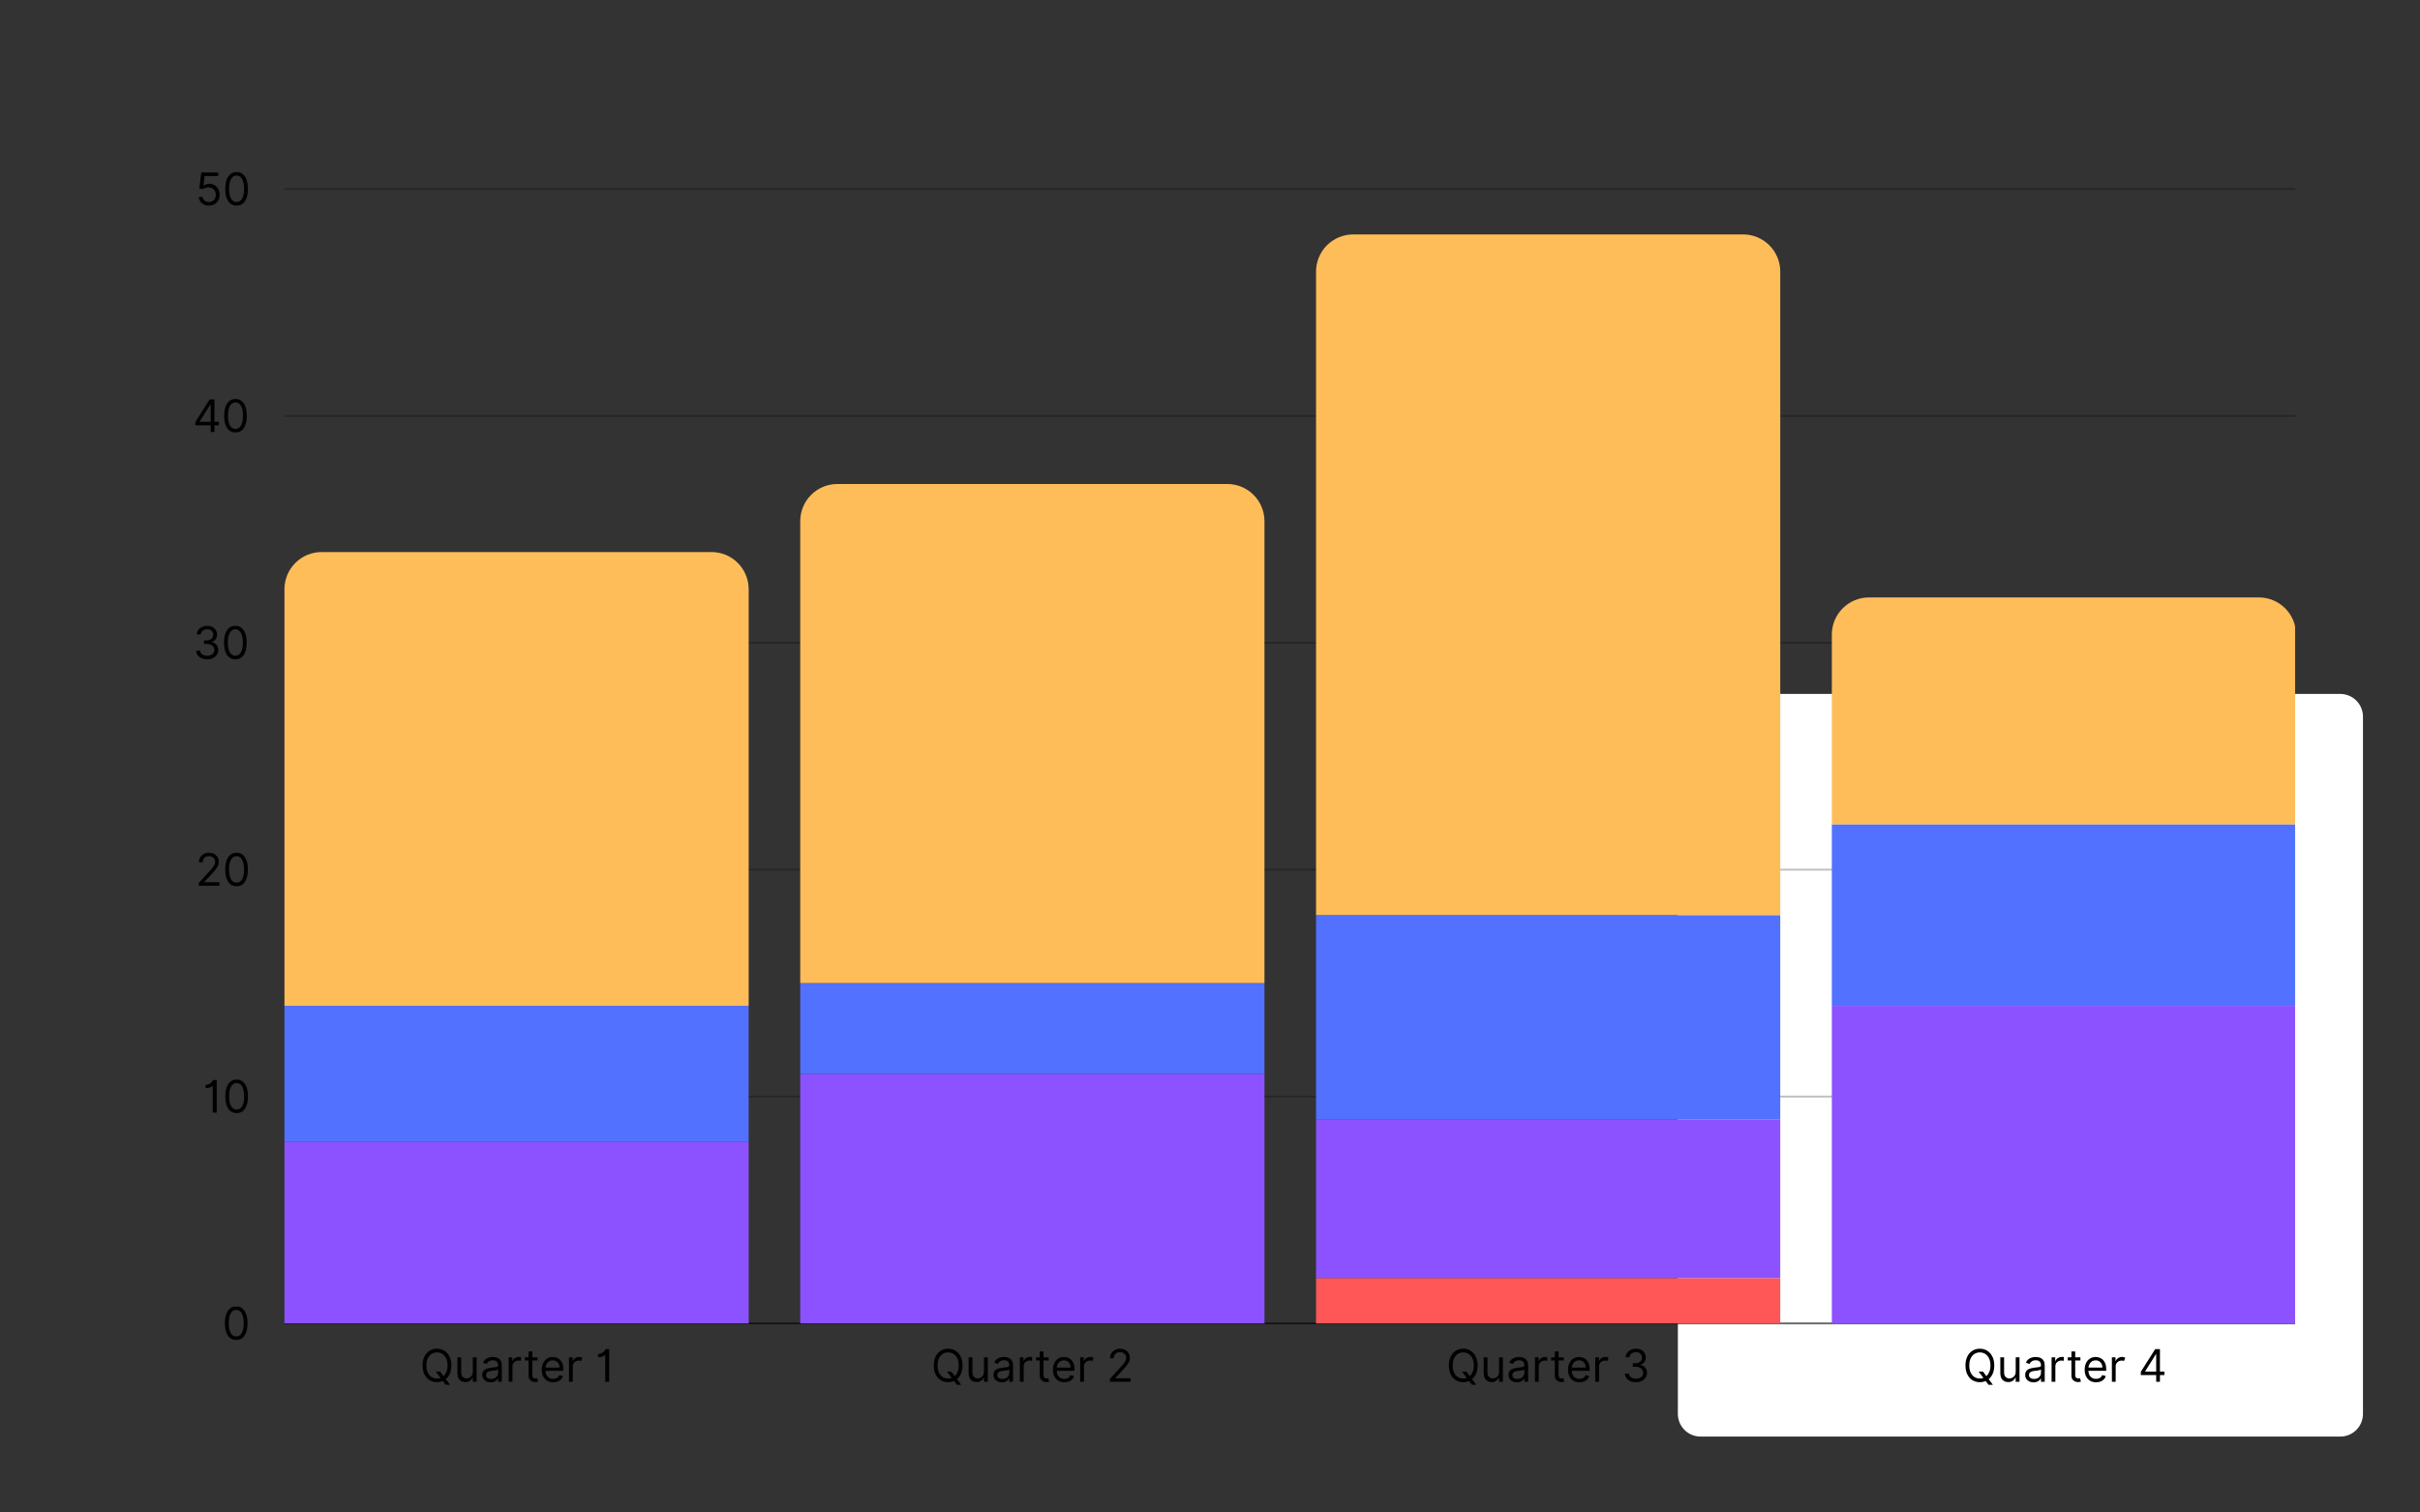 <svg xmlns="http://www.w3.org/2000/svg" xmlns:xlink="http://www.w3.org/1999/xlink" width="1280" zoomAndPan="magnify" viewBox="0 0 960 600" height="800" preserveAspectRatio="xMidYMid meet" version="1.0"><rect x="0" y="0" width="960" height="600" fill="#333333" stroke="none"/><defs><filter x="0%" y="0%" width="100%" height="100%" id="486acb7a43"><feColorMatrix values="0 0 0 0 1 0 0 0 0 1 0 0 0 0 1 0 0 0 1 0" color-interpolation-filters="sRGB"/></filter><g/><clipPath id="f91c0f0b12"><path d="M 665.598 275.281 L 937.375 275.281 L 937.375 569.887 L 665.598 569.887 Z M 665.598 275.281 " clip-rule="nonzero"/></clipPath><clipPath id="35c304f277"><path d="M 674.598 275.281 L 928.375 275.281 C 930.762 275.281 933.051 276.23 934.738 277.918 C 936.426 279.605 937.375 281.895 937.375 284.281 L 937.375 560.887 C 937.375 563.273 936.426 565.562 934.738 567.25 C 933.051 568.938 930.762 569.887 928.375 569.887 L 674.598 569.887 C 672.211 569.887 669.922 568.938 668.234 567.25 C 666.547 565.562 665.598 563.273 665.598 560.887 L 665.598 284.281 C 665.598 279.312 669.625 275.281 674.598 275.281 Z M 674.598 275.281 " clip-rule="nonzero"/></clipPath><clipPath id="2f48c2a405"><path d="M 578.527 249.113 L 587.527 249.113 L 587.527 254 L 578.527 254 Z M 578.527 249.113 " clip-rule="nonzero"/></clipPath><clipPath id="b6d1fd5fc4"><path d="M 112 74 L 910.457 74 L 910.457 436 L 112 436 Z M 112 74 " clip-rule="nonzero"/></clipPath><mask id="4bd6e9bcc5"><g filter="url(#486acb7a43)"><rect x="-96" width="1152" fill="#000000" y="-60" height="720" fill-opacity="0.25"/></g></mask><clipPath id="44d036ffe2"><path d="M 0.078 360 L 798.457 360 L 798.457 361.84 L 0.078 361.84 Z M 0.078 360 " clip-rule="nonzero"/></clipPath><clipPath id="2330daec5e"><path d="M 0.078 270 L 798.457 270 L 798.457 272 L 0.078 272 Z M 0.078 270 " clip-rule="nonzero"/></clipPath><clipPath id="d28dfc15b8"><path d="M 0.078 180 L 798.457 180 L 798.457 182 L 0.078 182 Z M 0.078 180 " clip-rule="nonzero"/></clipPath><clipPath id="a53165ad4d"><path d="M 0.078 90 L 798.457 90 L 798.457 92 L 0.078 92 Z M 0.078 90 " clip-rule="nonzero"/></clipPath><clipPath id="9c3aca5a92"><path d="M 0.078 0.16 L 798.457 0.16 L 798.457 2 L 0.078 2 Z M 0.078 0.16 " clip-rule="nonzero"/></clipPath><clipPath id="0495edfea7"><rect x="0" width="799" y="0" height="362"/></clipPath><clipPath id="e2216d8a77"><path d="M 112 524 L 910.457 524 L 910.457 526 L 112 526 Z M 112 524 " clip-rule="nonzero"/></clipPath><mask id="bb7de64733"><g filter="url(#486acb7a43)"><rect x="-96" width="1152" fill="#000000" y="-60" height="720" fill-opacity="0.6"/></g></mask><clipPath id="1d5d4d8fea"><path d="M 0.078 0.16 L 798.457 0.16 L 798.457 1.84 L 0.078 1.84 Z M 0.078 0.16 " clip-rule="nonzero"/></clipPath><clipPath id="ecdd95b7f4"><rect x="0" width="799" y="0" height="2"/></clipPath><clipPath id="36a968f544"><path d="M 112.84 453 L 296.992 453 L 296.992 525 L 112.84 525 Z M 112.84 453 " clip-rule="nonzero"/></clipPath><clipPath id="a46f20ecab"><path d="M 112.84 399 L 296.992 399 L 296.992 453 L 112.84 453 Z M 112.84 399 " clip-rule="nonzero"/></clipPath><clipPath id="d4977114db"><path d="M 112.84 219 L 296.992 219 L 296.992 399 L 112.84 399 Z M 112.84 219 " clip-rule="nonzero"/></clipPath><clipPath id="2b48fa3010"><path d="M 317.453 426 L 501.605 426 L 501.605 525 L 317.453 525 Z M 317.453 426 " clip-rule="nonzero"/></clipPath><clipPath id="62e3b4c918"><path d="M 317.453 390 L 501.605 390 L 501.605 426 L 317.453 426 Z M 317.453 390 " clip-rule="nonzero"/></clipPath><clipPath id="e79b300e9c"><path d="M 317.453 192 L 501.605 192 L 501.605 390 L 317.453 390 Z M 317.453 192 " clip-rule="nonzero"/></clipPath><clipPath id="bea98f81db"><path d="M 522.066 507 L 706.215 507 L 706.215 525 L 522.066 525 Z M 522.066 507 " clip-rule="nonzero"/></clipPath><clipPath id="85c418f249"><path d="M 522.066 444 L 706.215 444 L 706.215 507 L 522.066 507 Z M 522.066 444 " clip-rule="nonzero"/></clipPath><clipPath id="d00af2e018"><path d="M 522.066 363 L 706.215 363 L 706.215 444 L 522.066 444 Z M 522.066 363 " clip-rule="nonzero"/></clipPath><clipPath id="9650f92463"><path d="M 522.066 93 L 706.215 93 L 706.215 363 L 522.066 363 Z M 522.066 93 " clip-rule="nonzero"/></clipPath><clipPath id="c29058ed87"><path d="M 726.676 399 L 910.457 399 L 910.457 525 L 726.676 525 Z M 726.676 399 " clip-rule="nonzero"/></clipPath><clipPath id="33531f1c37"><path d="M 726.676 327 L 910.457 327 L 910.457 399 L 726.676 399 Z M 726.676 327 " clip-rule="nonzero"/></clipPath><clipPath id="84b0642790"><path d="M 726.676 237 L 910.457 237 L 910.457 327 L 726.676 327 Z M 726.676 237 " clip-rule="nonzero"/></clipPath></defs><g clip-path="url(#f91c0f0b12)"><g clip-path="url(#35c304f277)"><path fill="#ffffff" d="M 665.598 275.281 L 937.375 275.281 L 937.375 569.887 L 665.598 569.887 Z M 665.598 275.281 " fill-opacity="1" fill-rule="nonzero"/></g></g><g clip-path="url(#2f48c2a405)"><path fill="#606060" d="M 582.68 253.84 C 582.758 253.922 582.855 253.961 582.973 253.961 C 583.086 253.961 583.184 253.922 583.262 253.84 L 587.254 249.852 C 587.336 249.77 587.375 249.672 587.375 249.559 C 587.375 249.441 587.336 249.344 587.254 249.262 C 587.176 249.184 587.078 249.141 586.961 249.141 C 586.848 249.145 586.75 249.184 586.668 249.266 L 582.973 252.965 L 579.273 249.266 C 579.191 249.191 579.098 249.152 578.984 249.156 C 578.875 249.156 578.777 249.199 578.699 249.277 C 578.621 249.355 578.582 249.449 578.578 249.562 C 578.578 249.672 578.613 249.77 578.691 249.852 Z M 582.68 253.84 " fill-opacity="1" fill-rule="nonzero"/></g><g fill="#000000" fill-opacity="1"><g transform="translate(166.573, 548.138)"><g><path d="M 12.484 -6.469 C 12.484 -5.25 12.285 -4.176 11.891 -3.25 C 11.492 -2.332 10.953 -1.594 10.266 -1.031 L 11.953 1.219 L 10.234 1.219 L 9.094 -0.297 C 8.383 0.016 7.609 0.172 6.766 0.172 C 5.66 0.172 4.676 -0.094 3.812 -0.625 C 2.957 -1.164 2.285 -1.93 1.797 -2.922 C 1.305 -3.922 1.062 -5.102 1.062 -6.469 C 1.062 -7.832 1.305 -9.008 1.797 -10 C 2.285 -10.988 2.957 -11.754 3.812 -12.297 C 4.676 -12.836 5.66 -13.109 6.766 -13.109 C 7.867 -13.109 8.848 -12.836 9.703 -12.297 C 10.566 -11.754 11.242 -10.988 11.734 -10 C 12.234 -9.008 12.484 -7.832 12.484 -6.469 Z M 6.266 -4.047 L 7.984 -4.047 L 9.359 -2.234 C 9.848 -2.66 10.238 -3.227 10.531 -3.938 C 10.82 -4.645 10.969 -5.488 10.969 -6.469 C 10.969 -7.582 10.781 -8.523 10.406 -9.297 C 10.031 -10.066 9.523 -10.648 8.891 -11.047 C 8.254 -11.441 7.547 -11.641 6.766 -11.641 C 5.984 -11.641 5.273 -11.441 4.641 -11.047 C 4.004 -10.648 3.5 -10.066 3.125 -9.297 C 2.758 -8.523 2.578 -7.582 2.578 -6.469 C 2.578 -5.344 2.758 -4.395 3.125 -3.625 C 3.5 -2.852 4.004 -2.27 4.641 -1.875 C 5.273 -1.477 5.984 -1.281 6.766 -1.281 C 7.266 -1.281 7.738 -1.363 8.188 -1.531 Z M 6.266 -4.047 "/></g></g></g><g fill="#000000" fill-opacity="1"><g transform="translate(180.098, 548.138)"><g><path d="M 7.469 -3.969 L 7.469 -9.703 L 8.969 -9.703 L 8.969 0 L 7.469 0 L 7.469 -1.641 L 7.375 -1.641 C 7.145 -1.148 6.789 -0.734 6.312 -0.391 C 5.832 -0.047 5.227 0.125 4.5 0.125 C 3.582 0.125 2.828 -0.172 2.234 -0.766 C 1.648 -1.367 1.359 -2.289 1.359 -3.531 L 1.359 -9.703 L 2.859 -9.703 L 2.859 -3.641 C 2.859 -2.93 3.055 -2.363 3.453 -1.938 C 3.848 -1.52 4.352 -1.312 4.969 -1.312 C 5.344 -1.312 5.723 -1.406 6.109 -1.594 C 6.492 -1.781 6.816 -2.07 7.078 -2.469 C 7.336 -2.863 7.469 -3.363 7.469 -3.969 Z M 7.469 -3.969 "/></g></g></g><g fill="#000000" fill-opacity="1"><g transform="translate(190.42, 548.138)"><g><path d="M 4.219 0.234 C 3.602 0.234 3.047 0.117 2.547 -0.109 C 2.047 -0.348 1.645 -0.691 1.344 -1.141 C 1.051 -1.586 0.906 -2.125 0.906 -2.75 C 0.906 -3.312 1.016 -3.766 1.234 -4.109 C 1.453 -4.453 1.742 -4.723 2.109 -4.922 C 2.484 -5.117 2.891 -5.266 3.328 -5.359 C 3.773 -5.461 4.223 -5.547 4.672 -5.609 C 5.266 -5.68 5.742 -5.738 6.109 -5.781 C 6.473 -5.82 6.738 -5.891 6.906 -5.984 C 7.082 -6.078 7.172 -6.242 7.172 -6.484 L 7.172 -6.547 C 7.172 -7.16 7 -7.641 6.656 -7.984 C 6.32 -8.336 5.812 -8.516 5.125 -8.516 C 4.414 -8.516 3.859 -8.359 3.453 -8.047 C 3.047 -7.734 2.758 -7.398 2.594 -7.047 L 1.188 -7.547 C 1.438 -8.141 1.77 -8.598 2.188 -8.922 C 2.613 -9.254 3.078 -9.488 3.578 -9.625 C 4.086 -9.758 4.586 -9.828 5.078 -9.828 C 5.391 -9.828 5.75 -9.789 6.156 -9.719 C 6.562 -9.645 6.953 -9.492 7.328 -9.266 C 7.711 -9.035 8.031 -8.691 8.281 -8.234 C 8.531 -7.773 8.656 -7.16 8.656 -6.391 L 8.656 0 L 7.172 0 L 7.172 -1.312 L 7.094 -1.312 C 7 -1.102 6.832 -0.879 6.594 -0.641 C 6.352 -0.398 6.035 -0.191 5.641 -0.016 C 5.254 0.148 4.781 0.234 4.219 0.234 Z M 4.438 -1.109 C 5.031 -1.109 5.531 -1.223 5.938 -1.453 C 6.344 -1.691 6.648 -1.992 6.859 -2.359 C 7.066 -2.723 7.172 -3.109 7.172 -3.516 L 7.172 -4.875 C 7.109 -4.801 6.969 -4.734 6.75 -4.672 C 6.539 -4.609 6.297 -4.551 6.016 -4.5 C 5.742 -4.457 5.477 -4.422 5.219 -4.391 C 4.969 -4.359 4.758 -4.332 4.594 -4.312 C 4.207 -4.27 3.848 -4.191 3.516 -4.078 C 3.18 -3.961 2.91 -3.797 2.703 -3.578 C 2.504 -3.359 2.406 -3.055 2.406 -2.672 C 2.406 -2.16 2.598 -1.77 2.984 -1.5 C 3.367 -1.238 3.852 -1.109 4.438 -1.109 Z M 4.438 -1.109 "/></g></g></g><g fill="#000000" fill-opacity="1"><g transform="translate(200.438, 548.138)"><g><path d="M 1.359 0 L 1.359 -9.703 L 2.797 -9.703 L 2.797 -8.234 L 2.906 -8.234 C 3.082 -8.711 3.398 -9.098 3.859 -9.391 C 4.328 -9.691 4.852 -9.844 5.438 -9.844 C 5.539 -9.844 5.676 -9.844 5.844 -9.844 C 6.008 -9.844 6.133 -9.836 6.219 -9.828 L 6.219 -8.312 C 6.164 -8.32 6.047 -8.336 5.859 -8.359 C 5.68 -8.391 5.492 -8.406 5.297 -8.406 C 4.598 -8.406 4.016 -8.191 3.547 -7.766 C 3.086 -7.336 2.859 -6.797 2.859 -6.141 L 2.859 0 Z M 1.359 0 "/></g></g></g><g fill="#000000" fill-opacity="1"><g transform="translate(207.655, 548.138)"><g><path d="M 5.578 -9.703 L 5.578 -8.438 L 3.516 -8.438 L 3.516 -2.781 C 3.516 -2.352 3.578 -2.035 3.703 -1.828 C 3.828 -1.617 3.984 -1.477 4.172 -1.406 C 4.367 -1.344 4.578 -1.312 4.797 -1.312 C 4.961 -1.312 5.098 -1.32 5.203 -1.344 C 5.305 -1.363 5.391 -1.379 5.453 -1.391 L 5.766 -0.047 C 5.66 -0.016 5.516 0.02 5.328 0.062 C 5.148 0.102 4.922 0.125 4.641 0.125 C 4.223 0.125 3.812 0.035 3.406 -0.141 C 3.008 -0.328 2.676 -0.602 2.406 -0.969 C 2.145 -1.344 2.016 -1.812 2.016 -2.375 L 2.016 -8.438 L 0.562 -8.438 L 0.562 -9.703 L 2.016 -9.703 L 2.016 -12.016 L 3.516 -12.016 L 3.516 -9.703 Z M 5.578 -9.703 "/></g></g></g><g fill="#000000" fill-opacity="1"><g transform="translate(214.015, 548.138)"><g><path d="M 5.438 0.203 C 4.5 0.203 3.691 -0.004 3.016 -0.422 C 2.336 -0.836 1.816 -1.414 1.453 -2.156 C 1.086 -2.906 0.906 -3.781 0.906 -4.781 C 0.906 -5.77 1.086 -6.645 1.453 -7.406 C 1.816 -8.164 2.328 -8.758 2.984 -9.188 C 3.641 -9.613 4.406 -9.828 5.281 -9.828 C 5.781 -9.828 6.273 -9.738 6.766 -9.562 C 7.266 -9.395 7.711 -9.125 8.109 -8.75 C 8.516 -8.375 8.836 -7.875 9.078 -7.25 C 9.328 -6.633 9.453 -5.875 9.453 -4.969 L 9.453 -4.344 L 2.406 -4.344 C 2.438 -3.312 2.727 -2.52 3.281 -1.969 C 3.832 -1.414 4.551 -1.141 5.438 -1.141 C 6.02 -1.141 6.52 -1.266 6.938 -1.516 C 7.363 -1.766 7.672 -2.145 7.859 -2.656 L 9.297 -2.25 C 9.066 -1.52 8.609 -0.926 7.922 -0.469 C 7.242 -0.02 6.414 0.203 5.438 0.203 Z M 2.406 -5.625 L 7.938 -5.625 C 7.938 -6.445 7.691 -7.129 7.203 -7.672 C 6.723 -8.211 6.082 -8.484 5.281 -8.484 C 4.707 -8.484 4.211 -8.348 3.797 -8.078 C 3.379 -7.816 3.051 -7.469 2.812 -7.031 C 2.57 -6.602 2.438 -6.133 2.406 -5.625 Z M 2.406 -5.625 "/></g></g></g><g fill="#000000" fill-opacity="1"><g transform="translate(224.361, 548.138)"><g><path d="M 1.359 0 L 1.359 -9.703 L 2.797 -9.703 L 2.797 -8.234 L 2.906 -8.234 C 3.07 -8.711 3.383 -9.098 3.844 -9.391 C 4.312 -9.691 4.844 -9.844 5.438 -9.844 C 5.695 -9.844 5.926 -9.812 6.125 -9.75 C 6.332 -9.688 6.516 -9.602 6.672 -9.5 L 6.156 -8.234 C 6.051 -8.285 5.926 -8.328 5.781 -8.359 C 5.645 -8.391 5.484 -8.406 5.297 -8.406 C 4.598 -8.406 4.016 -8.188 3.547 -7.75 C 3.086 -7.32 2.859 -6.785 2.859 -6.141 L 2.859 0 Z M 1.359 0 "/></g></g></g><g fill="#000000" fill-opacity="1"><g transform="translate(231.174, 548.138)"><g/></g></g><g fill="#000000" fill-opacity="1"><g transform="translate(236.171, 548.138)"><g><path d="M 5.484 -12.938 L 5.484 0 L 3.922 0 L 3.922 -10.656 L 3.812 -10.656 C 3.75 -10.539 3.598 -10.406 3.359 -10.25 C 3.117 -10.102 2.801 -9.973 2.406 -9.859 C 2.02 -9.754 1.582 -9.703 1.094 -9.703 L 1.094 -11.016 C 1.594 -11.016 2.023 -11.102 2.391 -11.281 C 2.754 -11.469 3.055 -11.68 3.297 -11.922 C 3.547 -12.16 3.734 -12.379 3.859 -12.578 C 3.992 -12.773 4.07 -12.895 4.094 -12.938 Z M 5.484 -12.938 "/></g></g></g><g fill="#000000" fill-opacity="1"><g transform="translate(369.357, 548.138)"><g><path d="M 12.484 -6.469 C 12.484 -5.25 12.285 -4.176 11.891 -3.25 C 11.492 -2.332 10.953 -1.594 10.266 -1.031 L 11.953 1.219 L 10.234 1.219 L 9.094 -0.297 C 8.383 0.016 7.609 0.172 6.766 0.172 C 5.66 0.172 4.676 -0.094 3.812 -0.625 C 2.957 -1.164 2.285 -1.93 1.797 -2.922 C 1.305 -3.922 1.062 -5.102 1.062 -6.469 C 1.062 -7.832 1.305 -9.008 1.797 -10 C 2.285 -10.988 2.957 -11.754 3.812 -12.297 C 4.676 -12.836 5.66 -13.109 6.766 -13.109 C 7.867 -13.109 8.848 -12.836 9.703 -12.297 C 10.566 -11.754 11.242 -10.988 11.734 -10 C 12.234 -9.008 12.484 -7.832 12.484 -6.469 Z M 6.266 -4.047 L 7.984 -4.047 L 9.359 -2.234 C 9.848 -2.66 10.238 -3.227 10.531 -3.938 C 10.82 -4.645 10.969 -5.488 10.969 -6.469 C 10.969 -7.582 10.781 -8.523 10.406 -9.297 C 10.031 -10.066 9.523 -10.648 8.891 -11.047 C 8.254 -11.441 7.547 -11.641 6.766 -11.641 C 5.984 -11.641 5.273 -11.441 4.641 -11.047 C 4.004 -10.648 3.5 -10.066 3.125 -9.297 C 2.758 -8.523 2.578 -7.582 2.578 -6.469 C 2.578 -5.344 2.758 -4.395 3.125 -3.625 C 3.5 -2.852 4.004 -2.27 4.641 -1.875 C 5.273 -1.477 5.984 -1.281 6.766 -1.281 C 7.266 -1.281 7.738 -1.363 8.188 -1.531 Z M 6.266 -4.047 "/></g></g></g><g fill="#000000" fill-opacity="1"><g transform="translate(382.882, 548.138)"><g><path d="M 7.469 -3.969 L 7.469 -9.703 L 8.969 -9.703 L 8.969 0 L 7.469 0 L 7.469 -1.641 L 7.375 -1.641 C 7.145 -1.148 6.789 -0.734 6.312 -0.391 C 5.832 -0.047 5.227 0.125 4.5 0.125 C 3.582 0.125 2.828 -0.172 2.234 -0.766 C 1.648 -1.367 1.359 -2.289 1.359 -3.531 L 1.359 -9.703 L 2.859 -9.703 L 2.859 -3.641 C 2.859 -2.93 3.055 -2.363 3.453 -1.938 C 3.848 -1.52 4.352 -1.312 4.969 -1.312 C 5.344 -1.312 5.723 -1.406 6.109 -1.594 C 6.492 -1.781 6.816 -2.07 7.078 -2.469 C 7.336 -2.863 7.469 -3.363 7.469 -3.969 Z M 7.469 -3.969 "/></g></g></g><g fill="#000000" fill-opacity="1"><g transform="translate(393.204, 548.138)"><g><path d="M 4.219 0.234 C 3.602 0.234 3.047 0.117 2.547 -0.109 C 2.047 -0.348 1.645 -0.691 1.344 -1.141 C 1.051 -1.586 0.906 -2.125 0.906 -2.75 C 0.906 -3.312 1.016 -3.766 1.234 -4.109 C 1.453 -4.453 1.742 -4.723 2.109 -4.922 C 2.484 -5.117 2.891 -5.266 3.328 -5.359 C 3.773 -5.461 4.223 -5.547 4.672 -5.609 C 5.266 -5.68 5.742 -5.738 6.109 -5.781 C 6.473 -5.82 6.738 -5.891 6.906 -5.984 C 7.082 -6.078 7.172 -6.242 7.172 -6.484 L 7.172 -6.547 C 7.172 -7.16 7 -7.641 6.656 -7.984 C 6.32 -8.336 5.812 -8.516 5.125 -8.516 C 4.414 -8.516 3.859 -8.359 3.453 -8.047 C 3.047 -7.734 2.758 -7.398 2.594 -7.047 L 1.188 -7.547 C 1.438 -8.141 1.77 -8.598 2.188 -8.922 C 2.613 -9.254 3.078 -9.488 3.578 -9.625 C 4.086 -9.758 4.586 -9.828 5.078 -9.828 C 5.391 -9.828 5.75 -9.789 6.156 -9.719 C 6.562 -9.645 6.953 -9.492 7.328 -9.266 C 7.711 -9.035 8.031 -8.691 8.281 -8.234 C 8.531 -7.773 8.656 -7.16 8.656 -6.391 L 8.656 0 L 7.172 0 L 7.172 -1.312 L 7.094 -1.312 C 7 -1.102 6.832 -0.879 6.594 -0.641 C 6.352 -0.398 6.035 -0.191 5.641 -0.016 C 5.254 0.148 4.781 0.234 4.219 0.234 Z M 4.438 -1.109 C 5.031 -1.109 5.531 -1.223 5.938 -1.453 C 6.344 -1.691 6.648 -1.992 6.859 -2.359 C 7.066 -2.723 7.172 -3.109 7.172 -3.516 L 7.172 -4.875 C 7.109 -4.801 6.969 -4.734 6.75 -4.672 C 6.539 -4.609 6.297 -4.551 6.016 -4.5 C 5.742 -4.457 5.477 -4.422 5.219 -4.391 C 4.969 -4.359 4.758 -4.332 4.594 -4.312 C 4.207 -4.27 3.848 -4.191 3.516 -4.078 C 3.18 -3.961 2.91 -3.797 2.703 -3.578 C 2.504 -3.359 2.406 -3.055 2.406 -2.672 C 2.406 -2.16 2.598 -1.77 2.984 -1.5 C 3.367 -1.238 3.852 -1.109 4.438 -1.109 Z M 4.438 -1.109 "/></g></g></g><g fill="#000000" fill-opacity="1"><g transform="translate(403.222, 548.138)"><g><path d="M 1.359 0 L 1.359 -9.703 L 2.797 -9.703 L 2.797 -8.234 L 2.906 -8.234 C 3.082 -8.711 3.398 -9.098 3.859 -9.391 C 4.328 -9.691 4.852 -9.844 5.438 -9.844 C 5.539 -9.844 5.676 -9.844 5.844 -9.844 C 6.008 -9.844 6.133 -9.836 6.219 -9.828 L 6.219 -8.312 C 6.164 -8.32 6.047 -8.336 5.859 -8.359 C 5.68 -8.391 5.492 -8.406 5.297 -8.406 C 4.598 -8.406 4.016 -8.191 3.547 -7.766 C 3.086 -7.336 2.859 -6.797 2.859 -6.141 L 2.859 0 Z M 1.359 0 "/></g></g></g><g fill="#000000" fill-opacity="1"><g transform="translate(410.439, 548.138)"><g><path d="M 5.578 -9.703 L 5.578 -8.438 L 3.516 -8.438 L 3.516 -2.781 C 3.516 -2.352 3.578 -2.035 3.703 -1.828 C 3.828 -1.617 3.984 -1.477 4.172 -1.406 C 4.367 -1.344 4.578 -1.312 4.797 -1.312 C 4.961 -1.312 5.098 -1.32 5.203 -1.344 C 5.305 -1.363 5.391 -1.379 5.453 -1.391 L 5.766 -0.047 C 5.66 -0.016 5.516 0.02 5.328 0.062 C 5.148 0.102 4.922 0.125 4.641 0.125 C 4.223 0.125 3.812 0.035 3.406 -0.141 C 3.008 -0.328 2.676 -0.602 2.406 -0.969 C 2.145 -1.344 2.016 -1.812 2.016 -2.375 L 2.016 -8.438 L 0.562 -8.438 L 0.562 -9.703 L 2.016 -9.703 L 2.016 -12.016 L 3.516 -12.016 L 3.516 -9.703 Z M 5.578 -9.703 "/></g></g></g><g fill="#000000" fill-opacity="1"><g transform="translate(416.798, 548.138)"><g><path d="M 5.438 0.203 C 4.5 0.203 3.691 -0.004 3.016 -0.422 C 2.336 -0.836 1.816 -1.414 1.453 -2.156 C 1.086 -2.906 0.906 -3.781 0.906 -4.781 C 0.906 -5.77 1.086 -6.645 1.453 -7.406 C 1.816 -8.164 2.328 -8.758 2.984 -9.188 C 3.641 -9.613 4.406 -9.828 5.281 -9.828 C 5.781 -9.828 6.273 -9.738 6.766 -9.562 C 7.266 -9.395 7.711 -9.125 8.109 -8.75 C 8.516 -8.375 8.836 -7.875 9.078 -7.25 C 9.328 -6.633 9.453 -5.875 9.453 -4.969 L 9.453 -4.344 L 2.406 -4.344 C 2.438 -3.312 2.727 -2.52 3.281 -1.969 C 3.832 -1.414 4.551 -1.141 5.438 -1.141 C 6.02 -1.141 6.52 -1.266 6.938 -1.516 C 7.363 -1.766 7.672 -2.145 7.859 -2.656 L 9.297 -2.25 C 9.066 -1.52 8.609 -0.926 7.922 -0.469 C 7.242 -0.02 6.414 0.203 5.438 0.203 Z M 2.406 -5.625 L 7.938 -5.625 C 7.938 -6.445 7.691 -7.129 7.203 -7.672 C 6.723 -8.211 6.082 -8.484 5.281 -8.484 C 4.707 -8.484 4.211 -8.348 3.797 -8.078 C 3.379 -7.816 3.051 -7.469 2.812 -7.031 C 2.57 -6.602 2.438 -6.133 2.406 -5.625 Z M 2.406 -5.625 "/></g></g></g><g fill="#000000" fill-opacity="1"><g transform="translate(427.145, 548.138)"><g><path d="M 1.359 0 L 1.359 -9.703 L 2.797 -9.703 L 2.797 -8.234 L 2.906 -8.234 C 3.07 -8.711 3.383 -9.098 3.844 -9.391 C 4.312 -9.691 4.844 -9.844 5.438 -9.844 C 5.695 -9.844 5.926 -9.812 6.125 -9.75 C 6.332 -9.688 6.516 -9.602 6.672 -9.5 L 6.156 -8.234 C 6.051 -8.285 5.926 -8.328 5.781 -8.359 C 5.645 -8.391 5.484 -8.406 5.297 -8.406 C 4.598 -8.406 4.016 -8.188 3.547 -7.75 C 3.086 -7.32 2.859 -6.785 2.859 -6.141 L 2.859 0 Z M 1.359 0 "/></g></g></g><g fill="#000000" fill-opacity="1"><g transform="translate(433.958, 548.138)"><g/></g></g><g fill="#000000" fill-opacity="1"><g transform="translate(438.955, 548.138)"><g><path d="M 1.344 0 L 1.344 -1.141 L 5.609 -5.812 C 6.109 -6.352 6.52 -6.828 6.844 -7.234 C 7.164 -7.641 7.406 -8.02 7.562 -8.375 C 7.719 -8.738 7.797 -9.117 7.797 -9.516 C 7.797 -10.203 7.562 -10.742 7.094 -11.141 C 6.625 -11.547 6.035 -11.75 5.328 -11.75 C 4.578 -11.75 3.977 -11.523 3.531 -11.078 C 3.094 -10.629 2.875 -10.035 2.875 -9.297 L 1.391 -9.297 C 1.391 -10.055 1.562 -10.723 1.906 -11.297 C 2.258 -11.867 2.738 -12.312 3.344 -12.625 C 3.945 -12.945 4.625 -13.109 5.375 -13.109 C 6.133 -13.109 6.805 -12.945 7.391 -12.625 C 7.973 -12.312 8.43 -11.879 8.766 -11.328 C 9.098 -10.785 9.266 -10.18 9.266 -9.516 C 9.266 -9.047 9.18 -8.582 9.016 -8.125 C 8.848 -7.676 8.551 -7.176 8.125 -6.625 C 7.707 -6.07 7.129 -5.395 6.391 -4.594 L 3.484 -1.484 L 3.484 -1.391 L 9.5 -1.391 L 9.5 0 Z M 1.344 0 "/></g></g></g><g fill="#000000" fill-opacity="1"><g transform="translate(573.687, 548.138)"><g><path d="M 12.484 -6.469 C 12.484 -5.25 12.285 -4.176 11.891 -3.25 C 11.492 -2.332 10.953 -1.594 10.266 -1.031 L 11.953 1.219 L 10.234 1.219 L 9.094 -0.297 C 8.383 0.016 7.609 0.172 6.766 0.172 C 5.66 0.172 4.676 -0.094 3.812 -0.625 C 2.957 -1.164 2.285 -1.93 1.797 -2.922 C 1.305 -3.922 1.062 -5.102 1.062 -6.469 C 1.062 -7.832 1.305 -9.008 1.797 -10 C 2.285 -10.988 2.957 -11.754 3.812 -12.297 C 4.676 -12.836 5.66 -13.109 6.766 -13.109 C 7.867 -13.109 8.848 -12.836 9.703 -12.297 C 10.566 -11.754 11.242 -10.988 11.734 -10 C 12.234 -9.008 12.484 -7.832 12.484 -6.469 Z M 6.266 -4.047 L 7.984 -4.047 L 9.359 -2.234 C 9.848 -2.66 10.238 -3.227 10.531 -3.938 C 10.82 -4.645 10.969 -5.488 10.969 -6.469 C 10.969 -7.582 10.781 -8.523 10.406 -9.297 C 10.031 -10.066 9.523 -10.648 8.891 -11.047 C 8.254 -11.441 7.547 -11.641 6.766 -11.641 C 5.984 -11.641 5.273 -11.441 4.641 -11.047 C 4.004 -10.648 3.5 -10.066 3.125 -9.297 C 2.758 -8.523 2.578 -7.582 2.578 -6.469 C 2.578 -5.344 2.758 -4.395 3.125 -3.625 C 3.5 -2.852 4.004 -2.27 4.641 -1.875 C 5.273 -1.477 5.984 -1.281 6.766 -1.281 C 7.266 -1.281 7.738 -1.363 8.188 -1.531 Z M 6.266 -4.047 "/></g></g></g><g fill="#000000" fill-opacity="1"><g transform="translate(587.213, 548.138)"><g><path d="M 7.469 -3.969 L 7.469 -9.703 L 8.969 -9.703 L 8.969 0 L 7.469 0 L 7.469 -1.641 L 7.375 -1.641 C 7.145 -1.148 6.789 -0.734 6.312 -0.391 C 5.832 -0.047 5.227 0.125 4.5 0.125 C 3.582 0.125 2.828 -0.172 2.234 -0.766 C 1.648 -1.367 1.359 -2.289 1.359 -3.531 L 1.359 -9.703 L 2.859 -9.703 L 2.859 -3.641 C 2.859 -2.93 3.055 -2.363 3.453 -1.938 C 3.848 -1.52 4.352 -1.312 4.969 -1.312 C 5.344 -1.312 5.723 -1.406 6.109 -1.594 C 6.492 -1.781 6.816 -2.07 7.078 -2.469 C 7.336 -2.863 7.469 -3.363 7.469 -3.969 Z M 7.469 -3.969 "/></g></g></g><g fill="#000000" fill-opacity="1"><g transform="translate(597.534, 548.138)"><g><path d="M 4.219 0.234 C 3.602 0.234 3.047 0.117 2.547 -0.109 C 2.047 -0.348 1.645 -0.691 1.344 -1.141 C 1.051 -1.586 0.906 -2.125 0.906 -2.75 C 0.906 -3.312 1.016 -3.766 1.234 -4.109 C 1.453 -4.453 1.742 -4.723 2.109 -4.922 C 2.484 -5.117 2.891 -5.266 3.328 -5.359 C 3.773 -5.461 4.223 -5.547 4.672 -5.609 C 5.266 -5.68 5.742 -5.738 6.109 -5.781 C 6.473 -5.82 6.738 -5.891 6.906 -5.984 C 7.082 -6.078 7.172 -6.242 7.172 -6.484 L 7.172 -6.547 C 7.172 -7.16 7 -7.641 6.656 -7.984 C 6.32 -8.336 5.812 -8.516 5.125 -8.516 C 4.414 -8.516 3.859 -8.359 3.453 -8.047 C 3.047 -7.734 2.758 -7.398 2.594 -7.047 L 1.188 -7.547 C 1.438 -8.141 1.77 -8.598 2.188 -8.922 C 2.613 -9.254 3.078 -9.488 3.578 -9.625 C 4.086 -9.758 4.586 -9.828 5.078 -9.828 C 5.391 -9.828 5.75 -9.789 6.156 -9.719 C 6.562 -9.645 6.953 -9.492 7.328 -9.266 C 7.711 -9.035 8.031 -8.691 8.281 -8.234 C 8.531 -7.773 8.656 -7.16 8.656 -6.391 L 8.656 0 L 7.172 0 L 7.172 -1.312 L 7.094 -1.312 C 7 -1.102 6.832 -0.879 6.594 -0.641 C 6.352 -0.398 6.035 -0.191 5.641 -0.016 C 5.254 0.148 4.781 0.234 4.219 0.234 Z M 4.438 -1.109 C 5.031 -1.109 5.531 -1.223 5.938 -1.453 C 6.344 -1.691 6.648 -1.992 6.859 -2.359 C 7.066 -2.723 7.172 -3.109 7.172 -3.516 L 7.172 -4.875 C 7.109 -4.801 6.969 -4.734 6.75 -4.672 C 6.539 -4.609 6.297 -4.551 6.016 -4.5 C 5.742 -4.457 5.477 -4.422 5.219 -4.391 C 4.969 -4.359 4.758 -4.332 4.594 -4.312 C 4.207 -4.27 3.848 -4.191 3.516 -4.078 C 3.18 -3.961 2.91 -3.797 2.703 -3.578 C 2.504 -3.359 2.406 -3.055 2.406 -2.672 C 2.406 -2.16 2.598 -1.77 2.984 -1.5 C 3.367 -1.238 3.852 -1.109 4.438 -1.109 Z M 4.438 -1.109 "/></g></g></g><g fill="#000000" fill-opacity="1"><g transform="translate(607.553, 548.138)"><g><path d="M 1.359 0 L 1.359 -9.703 L 2.797 -9.703 L 2.797 -8.234 L 2.906 -8.234 C 3.082 -8.711 3.398 -9.098 3.859 -9.391 C 4.328 -9.691 4.852 -9.844 5.438 -9.844 C 5.539 -9.844 5.676 -9.844 5.844 -9.844 C 6.008 -9.844 6.133 -9.836 6.219 -9.828 L 6.219 -8.312 C 6.164 -8.32 6.047 -8.336 5.859 -8.359 C 5.68 -8.391 5.492 -8.406 5.297 -8.406 C 4.598 -8.406 4.016 -8.191 3.547 -7.766 C 3.086 -7.336 2.859 -6.797 2.859 -6.141 L 2.859 0 Z M 1.359 0 "/></g></g></g><g fill="#000000" fill-opacity="1"><g transform="translate(614.77, 548.138)"><g><path d="M 5.578 -9.703 L 5.578 -8.438 L 3.516 -8.438 L 3.516 -2.781 C 3.516 -2.352 3.578 -2.035 3.703 -1.828 C 3.828 -1.617 3.984 -1.477 4.172 -1.406 C 4.367 -1.344 4.578 -1.312 4.797 -1.312 C 4.961 -1.312 5.098 -1.32 5.203 -1.344 C 5.305 -1.363 5.391 -1.379 5.453 -1.391 L 5.766 -0.047 C 5.66 -0.016 5.516 0.02 5.328 0.062 C 5.148 0.102 4.922 0.125 4.641 0.125 C 4.223 0.125 3.812 0.035 3.406 -0.141 C 3.008 -0.328 2.676 -0.602 2.406 -0.969 C 2.145 -1.344 2.016 -1.812 2.016 -2.375 L 2.016 -8.438 L 0.562 -8.438 L 0.562 -9.703 L 2.016 -9.703 L 2.016 -12.016 L 3.516 -12.016 L 3.516 -9.703 Z M 5.578 -9.703 "/></g></g></g><g fill="#000000" fill-opacity="1"><g transform="translate(621.129, 548.138)"><g><path d="M 5.438 0.203 C 4.5 0.203 3.691 -0.004 3.016 -0.422 C 2.336 -0.836 1.816 -1.414 1.453 -2.156 C 1.086 -2.906 0.906 -3.781 0.906 -4.781 C 0.906 -5.77 1.086 -6.645 1.453 -7.406 C 1.816 -8.164 2.328 -8.758 2.984 -9.188 C 3.641 -9.613 4.406 -9.828 5.281 -9.828 C 5.781 -9.828 6.273 -9.738 6.766 -9.562 C 7.266 -9.395 7.711 -9.125 8.109 -8.75 C 8.516 -8.375 8.836 -7.875 9.078 -7.25 C 9.328 -6.633 9.453 -5.875 9.453 -4.969 L 9.453 -4.344 L 2.406 -4.344 C 2.438 -3.312 2.727 -2.52 3.281 -1.969 C 3.832 -1.414 4.551 -1.141 5.438 -1.141 C 6.02 -1.141 6.52 -1.266 6.938 -1.516 C 7.363 -1.766 7.672 -2.145 7.859 -2.656 L 9.297 -2.25 C 9.066 -1.52 8.609 -0.926 7.922 -0.469 C 7.242 -0.02 6.414 0.203 5.438 0.203 Z M 2.406 -5.625 L 7.938 -5.625 C 7.938 -6.445 7.691 -7.129 7.203 -7.672 C 6.723 -8.211 6.082 -8.484 5.281 -8.484 C 4.707 -8.484 4.211 -8.348 3.797 -8.078 C 3.379 -7.816 3.051 -7.469 2.812 -7.031 C 2.57 -6.602 2.438 -6.133 2.406 -5.625 Z M 2.406 -5.625 "/></g></g></g><g fill="#000000" fill-opacity="1"><g transform="translate(631.476, 548.138)"><g><path d="M 1.359 0 L 1.359 -9.703 L 2.797 -9.703 L 2.797 -8.234 L 2.906 -8.234 C 3.07 -8.711 3.383 -9.098 3.844 -9.391 C 4.312 -9.691 4.844 -9.844 5.438 -9.844 C 5.695 -9.844 5.926 -9.812 6.125 -9.75 C 6.332 -9.688 6.516 -9.602 6.672 -9.5 L 6.156 -8.234 C 6.051 -8.285 5.926 -8.328 5.781 -8.359 C 5.645 -8.391 5.484 -8.406 5.297 -8.406 C 4.598 -8.406 4.016 -8.188 3.547 -7.75 C 3.086 -7.32 2.859 -6.785 2.859 -6.141 L 2.859 0 Z M 1.359 0 "/></g></g></g><g fill="#000000" fill-opacity="1"><g transform="translate(638.289, 548.138)"><g/></g></g><g fill="#000000" fill-opacity="1"><g transform="translate(643.286, 548.138)"><g><path d="M 5.703 0.172 C 4.867 0.172 4.125 0.031 3.469 -0.25 C 2.82 -0.539 2.305 -0.941 1.922 -1.453 C 1.547 -1.961 1.344 -2.555 1.312 -3.234 L 2.906 -3.234 C 2.945 -2.609 3.234 -2.113 3.766 -1.75 C 4.297 -1.395 4.938 -1.219 5.688 -1.219 C 6.508 -1.219 7.188 -1.426 7.719 -1.844 C 8.258 -2.27 8.531 -2.828 8.531 -3.516 C 8.531 -4.223 8.266 -4.801 7.734 -5.25 C 7.211 -5.707 6.461 -5.938 5.484 -5.938 L 4.438 -5.938 L 4.438 -7.328 L 5.484 -7.328 C 6.242 -7.328 6.863 -7.531 7.344 -7.938 C 7.832 -8.344 8.078 -8.891 8.078 -9.578 C 8.078 -10.223 7.863 -10.742 7.438 -11.141 C 7.02 -11.547 6.453 -11.75 5.734 -11.75 C 5.285 -11.75 4.863 -11.664 4.469 -11.5 C 4.082 -11.344 3.766 -11.109 3.516 -10.797 C 3.266 -10.492 3.129 -10.129 3.109 -9.703 L 1.594 -9.703 C 1.613 -10.379 1.816 -10.973 2.203 -11.484 C 2.586 -11.992 3.086 -12.391 3.703 -12.672 C 4.328 -12.961 5.016 -13.109 5.766 -13.109 C 6.555 -13.109 7.238 -12.945 7.812 -12.625 C 8.383 -12.301 8.82 -11.875 9.125 -11.344 C 9.438 -10.82 9.594 -10.254 9.594 -9.641 C 9.594 -8.922 9.398 -8.301 9.016 -7.781 C 8.641 -7.27 8.125 -6.914 7.469 -6.719 L 7.469 -6.625 C 8.289 -6.488 8.93 -6.141 9.391 -5.578 C 9.848 -5.016 10.078 -4.328 10.078 -3.516 C 10.078 -2.805 9.883 -2.172 9.5 -1.609 C 9.125 -1.055 8.609 -0.617 7.953 -0.297 C 7.297 0.016 6.547 0.172 5.703 0.172 Z M 5.703 0.172 "/></g></g></g><g fill="#000000" fill-opacity="1"><g transform="translate(778.627, 548.138)"><g><path d="M 12.484 -6.469 C 12.484 -5.25 12.285 -4.176 11.891 -3.25 C 11.492 -2.332 10.953 -1.594 10.266 -1.031 L 11.953 1.219 L 10.234 1.219 L 9.094 -0.297 C 8.383 0.016 7.609 0.172 6.766 0.172 C 5.66 0.172 4.676 -0.094 3.812 -0.625 C 2.957 -1.164 2.285 -1.93 1.797 -2.922 C 1.305 -3.922 1.062 -5.102 1.062 -6.469 C 1.062 -7.832 1.305 -9.008 1.797 -10 C 2.285 -10.988 2.957 -11.754 3.812 -12.297 C 4.676 -12.836 5.66 -13.109 6.766 -13.109 C 7.867 -13.109 8.848 -12.836 9.703 -12.297 C 10.566 -11.754 11.242 -10.988 11.734 -10 C 12.234 -9.008 12.484 -7.832 12.484 -6.469 Z M 6.266 -4.047 L 7.984 -4.047 L 9.359 -2.234 C 9.848 -2.66 10.238 -3.227 10.531 -3.938 C 10.82 -4.645 10.969 -5.488 10.969 -6.469 C 10.969 -7.582 10.781 -8.523 10.406 -9.297 C 10.031 -10.066 9.523 -10.648 8.891 -11.047 C 8.254 -11.441 7.547 -11.641 6.766 -11.641 C 5.984 -11.641 5.273 -11.441 4.641 -11.047 C 4.004 -10.648 3.5 -10.066 3.125 -9.297 C 2.758 -8.523 2.578 -7.582 2.578 -6.469 C 2.578 -5.344 2.758 -4.395 3.125 -3.625 C 3.5 -2.852 4.004 -2.27 4.641 -1.875 C 5.273 -1.477 5.984 -1.281 6.766 -1.281 C 7.266 -1.281 7.738 -1.363 8.188 -1.531 Z M 6.266 -4.047 "/></g></g></g><g fill="#000000" fill-opacity="1"><g transform="translate(792.153, 548.138)"><g><path d="M 7.469 -3.969 L 7.469 -9.703 L 8.969 -9.703 L 8.969 0 L 7.469 0 L 7.469 -1.641 L 7.375 -1.641 C 7.145 -1.148 6.789 -0.734 6.312 -0.391 C 5.832 -0.047 5.227 0.125 4.5 0.125 C 3.582 0.125 2.828 -0.172 2.234 -0.766 C 1.648 -1.367 1.359 -2.289 1.359 -3.531 L 1.359 -9.703 L 2.859 -9.703 L 2.859 -3.641 C 2.859 -2.93 3.055 -2.363 3.453 -1.938 C 3.848 -1.52 4.352 -1.312 4.969 -1.312 C 5.344 -1.312 5.723 -1.406 6.109 -1.594 C 6.492 -1.781 6.816 -2.07 7.078 -2.469 C 7.336 -2.863 7.469 -3.363 7.469 -3.969 Z M 7.469 -3.969 "/></g></g></g><g fill="#000000" fill-opacity="1"><g transform="translate(802.475, 548.138)"><g><path d="M 4.219 0.234 C 3.602 0.234 3.047 0.117 2.547 -0.109 C 2.047 -0.348 1.645 -0.691 1.344 -1.141 C 1.051 -1.586 0.906 -2.125 0.906 -2.75 C 0.906 -3.312 1.016 -3.766 1.234 -4.109 C 1.453 -4.453 1.742 -4.723 2.109 -4.922 C 2.484 -5.117 2.891 -5.266 3.328 -5.359 C 3.773 -5.461 4.223 -5.547 4.672 -5.609 C 5.266 -5.68 5.742 -5.738 6.109 -5.781 C 6.473 -5.82 6.738 -5.891 6.906 -5.984 C 7.082 -6.078 7.172 -6.242 7.172 -6.484 L 7.172 -6.547 C 7.172 -7.16 7 -7.641 6.656 -7.984 C 6.32 -8.336 5.812 -8.516 5.125 -8.516 C 4.414 -8.516 3.859 -8.359 3.453 -8.047 C 3.047 -7.734 2.758 -7.398 2.594 -7.047 L 1.188 -7.547 C 1.438 -8.141 1.77 -8.598 2.188 -8.922 C 2.613 -9.254 3.078 -9.488 3.578 -9.625 C 4.086 -9.758 4.586 -9.828 5.078 -9.828 C 5.391 -9.828 5.75 -9.789 6.156 -9.719 C 6.562 -9.645 6.953 -9.492 7.328 -9.266 C 7.711 -9.035 8.031 -8.691 8.281 -8.234 C 8.531 -7.773 8.656 -7.16 8.656 -6.391 L 8.656 0 L 7.172 0 L 7.172 -1.312 L 7.094 -1.312 C 7 -1.102 6.832 -0.879 6.594 -0.641 C 6.352 -0.398 6.035 -0.191 5.641 -0.016 C 5.254 0.148 4.781 0.234 4.219 0.234 Z M 4.438 -1.109 C 5.031 -1.109 5.531 -1.223 5.938 -1.453 C 6.344 -1.691 6.648 -1.992 6.859 -2.359 C 7.066 -2.723 7.172 -3.109 7.172 -3.516 L 7.172 -4.875 C 7.109 -4.801 6.969 -4.734 6.75 -4.672 C 6.539 -4.609 6.297 -4.551 6.016 -4.5 C 5.742 -4.457 5.477 -4.422 5.219 -4.391 C 4.969 -4.359 4.758 -4.332 4.594 -4.312 C 4.207 -4.27 3.848 -4.191 3.516 -4.078 C 3.18 -3.961 2.91 -3.797 2.703 -3.578 C 2.504 -3.359 2.406 -3.055 2.406 -2.672 C 2.406 -2.16 2.598 -1.77 2.984 -1.5 C 3.367 -1.238 3.852 -1.109 4.438 -1.109 Z M 4.438 -1.109 "/></g></g></g><g fill="#000000" fill-opacity="1"><g transform="translate(812.493, 548.138)"><g><path d="M 1.359 0 L 1.359 -9.703 L 2.797 -9.703 L 2.797 -8.234 L 2.906 -8.234 C 3.082 -8.711 3.398 -9.098 3.859 -9.391 C 4.328 -9.691 4.852 -9.844 5.438 -9.844 C 5.539 -9.844 5.676 -9.844 5.844 -9.844 C 6.008 -9.844 6.133 -9.836 6.219 -9.828 L 6.219 -8.312 C 6.164 -8.32 6.047 -8.336 5.859 -8.359 C 5.68 -8.391 5.492 -8.406 5.297 -8.406 C 4.598 -8.406 4.016 -8.191 3.547 -7.766 C 3.086 -7.336 2.859 -6.797 2.859 -6.141 L 2.859 0 Z M 1.359 0 "/></g></g></g><g fill="#000000" fill-opacity="1"><g transform="translate(819.71, 548.138)"><g><path d="M 5.578 -9.703 L 5.578 -8.438 L 3.516 -8.438 L 3.516 -2.781 C 3.516 -2.352 3.578 -2.035 3.703 -1.828 C 3.828 -1.617 3.984 -1.477 4.172 -1.406 C 4.367 -1.344 4.578 -1.312 4.797 -1.312 C 4.961 -1.312 5.098 -1.32 5.203 -1.344 C 5.305 -1.363 5.391 -1.379 5.453 -1.391 L 5.766 -0.047 C 5.66 -0.016 5.516 0.02 5.328 0.062 C 5.148 0.102 4.922 0.125 4.641 0.125 C 4.223 0.125 3.812 0.035 3.406 -0.141 C 3.008 -0.328 2.676 -0.602 2.406 -0.969 C 2.145 -1.344 2.016 -1.812 2.016 -2.375 L 2.016 -8.438 L 0.562 -8.438 L 0.562 -9.703 L 2.016 -9.703 L 2.016 -12.016 L 3.516 -12.016 L 3.516 -9.703 Z M 5.578 -9.703 "/></g></g></g><g fill="#000000" fill-opacity="1"><g transform="translate(826.069, 548.138)"><g><path d="M 5.438 0.203 C 4.5 0.203 3.691 -0.004 3.016 -0.422 C 2.336 -0.836 1.816 -1.414 1.453 -2.156 C 1.086 -2.906 0.906 -3.781 0.906 -4.781 C 0.906 -5.77 1.086 -6.645 1.453 -7.406 C 1.816 -8.164 2.328 -8.758 2.984 -9.188 C 3.641 -9.613 4.406 -9.828 5.281 -9.828 C 5.781 -9.828 6.273 -9.738 6.766 -9.562 C 7.266 -9.395 7.711 -9.125 8.109 -8.75 C 8.516 -8.375 8.836 -7.875 9.078 -7.25 C 9.328 -6.633 9.453 -5.875 9.453 -4.969 L 9.453 -4.344 L 2.406 -4.344 C 2.438 -3.312 2.727 -2.52 3.281 -1.969 C 3.832 -1.414 4.551 -1.141 5.438 -1.141 C 6.02 -1.141 6.52 -1.266 6.938 -1.516 C 7.363 -1.766 7.672 -2.145 7.859 -2.656 L 9.297 -2.25 C 9.066 -1.52 8.609 -0.926 7.922 -0.469 C 7.242 -0.02 6.414 0.203 5.438 0.203 Z M 2.406 -5.625 L 7.938 -5.625 C 7.938 -6.445 7.691 -7.129 7.203 -7.672 C 6.723 -8.211 6.082 -8.484 5.281 -8.484 C 4.707 -8.484 4.211 -8.348 3.797 -8.078 C 3.379 -7.816 3.051 -7.469 2.812 -7.031 C 2.57 -6.602 2.438 -6.133 2.406 -5.625 Z M 2.406 -5.625 "/></g></g></g><g fill="#000000" fill-opacity="1"><g transform="translate(836.416, 548.138)"><g><path d="M 1.359 0 L 1.359 -9.703 L 2.797 -9.703 L 2.797 -8.234 L 2.906 -8.234 C 3.07 -8.711 3.383 -9.098 3.844 -9.391 C 4.312 -9.691 4.844 -9.844 5.438 -9.844 C 5.695 -9.844 5.926 -9.812 6.125 -9.75 C 6.332 -9.688 6.516 -9.602 6.672 -9.5 L 6.156 -8.234 C 6.051 -8.285 5.926 -8.328 5.781 -8.359 C 5.645 -8.391 5.484 -8.406 5.297 -8.406 C 4.598 -8.406 4.016 -8.188 3.547 -7.75 C 3.086 -7.32 2.859 -6.785 2.859 -6.141 L 2.859 0 Z M 1.359 0 "/></g></g></g><g fill="#000000" fill-opacity="1"><g transform="translate(843.229, 548.138)"><g/></g></g><g fill="#000000" fill-opacity="1"><g transform="translate(848.226, 548.138)"><g><path d="M 1.031 -2.656 L 1.031 -3.938 L 6.719 -12.938 L 8.609 -12.938 L 8.609 -4.047 L 10.375 -4.047 L 10.375 -2.656 L 8.609 -2.656 L 8.609 0 L 7.125 0 L 7.125 -2.656 Z M 7.125 -4.047 L 7.125 -10.938 L 7.016 -10.938 L 2.734 -4.141 L 2.734 -4.047 Z M 7.125 -4.047 "/></g></g></g><g fill="#000000" fill-opacity="1"><g transform="translate(88.152, 531.375)"><g><path d="M 5.562 0.172 C 4.133 0.172 3.023 -0.406 2.234 -1.562 C 1.453 -2.719 1.062 -4.352 1.062 -6.469 C 1.062 -8.562 1.457 -10.191 2.25 -11.359 C 3.039 -12.523 4.145 -13.109 5.562 -13.109 C 6.969 -13.109 8.066 -12.523 8.859 -11.359 C 9.648 -10.191 10.047 -8.562 10.047 -6.469 C 10.047 -4.352 9.656 -2.719 8.875 -1.562 C 8.094 -0.406 6.988 0.172 5.562 0.172 Z M 5.562 -1.219 C 6.5 -1.219 7.227 -1.672 7.75 -2.578 C 8.27 -3.484 8.531 -4.781 8.531 -6.469 C 8.531 -8.145 8.266 -9.441 7.734 -10.359 C 7.211 -11.285 6.488 -11.75 5.562 -11.75 C 4.625 -11.75 3.891 -11.285 3.359 -10.359 C 2.836 -9.441 2.578 -8.145 2.578 -6.469 C 2.578 -4.781 2.836 -3.484 3.359 -2.578 C 3.891 -1.672 4.625 -1.219 5.562 -1.219 Z M 5.562 -1.219 "/></g></g></g><g fill="#000000" fill-opacity="1"><g transform="translate(80.476, 441.375)"><g><path d="M 5.484 -12.938 L 5.484 0 L 3.922 0 L 3.922 -10.656 L 3.812 -10.656 C 3.75 -10.539 3.598 -10.406 3.359 -10.25 C 3.117 -10.102 2.801 -9.973 2.406 -9.859 C 2.02 -9.754 1.582 -9.703 1.094 -9.703 L 1.094 -11.016 C 1.594 -11.016 2.023 -11.102 2.391 -11.281 C 2.754 -11.469 3.055 -11.68 3.297 -11.922 C 3.547 -12.16 3.734 -12.379 3.859 -12.578 C 3.992 -12.773 4.07 -12.895 4.094 -12.938 Z M 5.484 -12.938 "/></g></g></g><g fill="#000000" fill-opacity="1"><g transform="translate(88.324, 441.375)"><g><path d="M 5.562 0.172 C 4.133 0.172 3.023 -0.406 2.234 -1.562 C 1.453 -2.719 1.062 -4.352 1.062 -6.469 C 1.062 -8.562 1.457 -10.191 2.25 -11.359 C 3.039 -12.523 4.145 -13.109 5.562 -13.109 C 6.969 -13.109 8.066 -12.523 8.859 -11.359 C 9.648 -10.191 10.047 -8.562 10.047 -6.469 C 10.047 -4.352 9.656 -2.719 8.875 -1.562 C 8.094 -0.406 6.988 0.172 5.562 0.172 Z M 5.562 -1.219 C 6.5 -1.219 7.227 -1.672 7.75 -2.578 C 8.27 -3.484 8.531 -4.781 8.531 -6.469 C 8.531 -8.145 8.266 -9.441 7.734 -10.359 C 7.211 -11.285 6.488 -11.75 5.562 -11.75 C 4.625 -11.75 3.891 -11.285 3.359 -10.359 C 2.836 -9.441 2.578 -8.145 2.578 -6.469 C 2.578 -4.781 2.836 -3.484 3.359 -2.578 C 3.891 -1.672 4.625 -1.219 5.562 -1.219 Z M 5.562 -1.219 "/></g></g></g><g fill="#000000" fill-opacity="1"><g transform="translate(77.535, 351.375)"><g><path d="M 1.344 0 L 1.344 -1.141 L 5.609 -5.812 C 6.109 -6.352 6.52 -6.828 6.844 -7.234 C 7.164 -7.641 7.406 -8.02 7.562 -8.375 C 7.719 -8.738 7.797 -9.117 7.797 -9.516 C 7.797 -10.203 7.562 -10.742 7.094 -11.141 C 6.625 -11.547 6.035 -11.75 5.328 -11.75 C 4.578 -11.75 3.977 -11.523 3.531 -11.078 C 3.094 -10.629 2.875 -10.035 2.875 -9.297 L 1.391 -9.297 C 1.391 -10.055 1.562 -10.723 1.906 -11.297 C 2.258 -11.867 2.738 -12.312 3.344 -12.625 C 3.945 -12.945 4.625 -13.109 5.375 -13.109 C 6.133 -13.109 6.805 -12.945 7.391 -12.625 C 7.973 -12.312 8.43 -11.879 8.766 -11.328 C 9.098 -10.785 9.266 -10.18 9.266 -9.516 C 9.266 -9.047 9.18 -8.582 9.016 -8.125 C 8.848 -7.676 8.551 -7.176 8.125 -6.625 C 7.707 -6.07 7.129 -5.395 6.391 -4.594 L 3.484 -1.484 L 3.484 -1.391 L 9.5 -1.391 L 9.5 0 Z M 1.344 0 "/></g></g></g><g fill="#000000" fill-opacity="1"><g transform="translate(88.285, 351.375)"><g><path d="M 5.562 0.172 C 4.133 0.172 3.023 -0.406 2.234 -1.562 C 1.453 -2.719 1.062 -4.352 1.062 -6.469 C 1.062 -8.562 1.457 -10.191 2.25 -11.359 C 3.039 -12.523 4.145 -13.109 5.562 -13.109 C 6.969 -13.109 8.066 -12.523 8.859 -11.359 C 9.648 -10.191 10.047 -8.562 10.047 -6.469 C 10.047 -4.352 9.656 -2.719 8.875 -1.562 C 8.094 -0.406 6.988 0.172 5.562 0.172 Z M 5.562 -1.219 C 6.5 -1.219 7.227 -1.672 7.75 -2.578 C 8.27 -3.484 8.531 -4.781 8.531 -6.469 C 8.531 -8.145 8.266 -9.441 7.734 -10.359 C 7.211 -11.285 6.488 -11.75 5.562 -11.75 C 4.625 -11.75 3.891 -11.285 3.359 -10.359 C 2.836 -9.441 2.578 -8.145 2.578 -6.469 C 2.578 -4.781 2.836 -3.484 3.359 -2.578 C 3.891 -1.672 4.625 -1.219 5.562 -1.219 Z M 5.562 -1.219 "/></g></g></g><g fill="#000000" fill-opacity="1"><g transform="translate(76.504, 261.375)"><g><path d="M 5.703 0.172 C 4.867 0.172 4.125 0.031 3.469 -0.25 C 2.82 -0.539 2.305 -0.941 1.922 -1.453 C 1.547 -1.961 1.344 -2.555 1.312 -3.234 L 2.906 -3.234 C 2.945 -2.609 3.234 -2.113 3.766 -1.75 C 4.297 -1.395 4.938 -1.219 5.688 -1.219 C 6.508 -1.219 7.188 -1.426 7.719 -1.844 C 8.258 -2.27 8.531 -2.828 8.531 -3.516 C 8.531 -4.223 8.266 -4.801 7.734 -5.25 C 7.211 -5.707 6.461 -5.938 5.484 -5.938 L 4.438 -5.938 L 4.438 -7.328 L 5.484 -7.328 C 6.242 -7.328 6.863 -7.531 7.344 -7.938 C 7.832 -8.344 8.078 -8.891 8.078 -9.578 C 8.078 -10.223 7.863 -10.742 7.438 -11.141 C 7.02 -11.547 6.453 -11.75 5.734 -11.75 C 5.285 -11.75 4.863 -11.664 4.469 -11.5 C 4.082 -11.344 3.766 -11.109 3.516 -10.797 C 3.266 -10.492 3.129 -10.129 3.109 -9.703 L 1.594 -9.703 C 1.613 -10.379 1.816 -10.973 2.203 -11.484 C 2.586 -11.992 3.086 -12.391 3.703 -12.672 C 4.328 -12.961 5.016 -13.109 5.766 -13.109 C 6.555 -13.109 7.238 -12.945 7.812 -12.625 C 8.383 -12.301 8.82 -11.875 9.125 -11.344 C 9.438 -10.82 9.594 -10.254 9.594 -9.641 C 9.594 -8.922 9.398 -8.301 9.016 -7.781 C 8.641 -7.27 8.125 -6.914 7.469 -6.719 L 7.469 -6.625 C 8.289 -6.488 8.93 -6.141 9.391 -5.578 C 9.848 -5.016 10.078 -4.328 10.078 -3.516 C 10.078 -2.805 9.883 -2.172 9.5 -1.609 C 9.125 -1.055 8.609 -0.617 7.953 -0.297 C 7.297 0.016 6.547 0.172 5.703 0.172 Z M 5.703 0.172 "/></g></g></g><g fill="#000000" fill-opacity="1"><g transform="translate(87.809, 261.375)"><g><path d="M 5.562 0.172 C 4.133 0.172 3.023 -0.406 2.234 -1.562 C 1.453 -2.719 1.062 -4.352 1.062 -6.469 C 1.062 -8.562 1.457 -10.191 2.25 -11.359 C 3.039 -12.523 4.145 -13.109 5.562 -13.109 C 6.969 -13.109 8.066 -12.523 8.859 -11.359 C 9.648 -10.191 10.047 -8.562 10.047 -6.469 C 10.047 -4.352 9.656 -2.719 8.875 -1.562 C 8.094 -0.406 6.988 0.172 5.562 0.172 Z M 5.562 -1.219 C 6.5 -1.219 7.227 -1.672 7.75 -2.578 C 8.27 -3.484 8.531 -4.781 8.531 -6.469 C 8.531 -8.145 8.266 -9.441 7.734 -10.359 C 7.211 -11.285 6.488 -11.75 5.562 -11.75 C 4.625 -11.75 3.891 -11.285 3.359 -10.359 C 2.836 -9.441 2.578 -8.145 2.578 -6.469 C 2.578 -4.781 2.836 -3.484 3.359 -2.578 C 3.891 -1.672 4.625 -1.219 5.562 -1.219 Z M 5.562 -1.219 "/></g></g></g><g fill="#000000" fill-opacity="1"><g transform="translate(76.457, 171.375)"><g><path d="M 1.031 -2.656 L 1.031 -3.938 L 6.719 -12.938 L 8.609 -12.938 L 8.609 -4.047 L 10.375 -4.047 L 10.375 -2.656 L 8.609 -2.656 L 8.609 0 L 7.125 0 L 7.125 -2.656 Z M 7.125 -4.047 L 7.125 -10.938 L 7.016 -10.938 L 2.734 -4.141 L 2.734 -4.047 Z M 7.125 -4.047 "/></g></g></g><g fill="#000000" fill-opacity="1"><g transform="translate(87.863, 171.375)"><g><path d="M 5.562 0.172 C 4.133 0.172 3.023 -0.406 2.234 -1.562 C 1.453 -2.719 1.062 -4.352 1.062 -6.469 C 1.062 -8.562 1.457 -10.191 2.25 -11.359 C 3.039 -12.523 4.145 -13.109 5.562 -13.109 C 6.969 -13.109 8.066 -12.523 8.859 -11.359 C 9.648 -10.191 10.047 -8.562 10.047 -6.469 C 10.047 -4.352 9.656 -2.719 8.875 -1.562 C 8.094 -0.406 6.988 0.172 5.562 0.172 Z M 5.562 -1.219 C 6.5 -1.219 7.227 -1.672 7.75 -2.578 C 8.27 -3.484 8.531 -4.781 8.531 -6.469 C 8.531 -8.145 8.266 -9.441 7.734 -10.359 C 7.211 -11.285 6.488 -11.75 5.562 -11.75 C 4.625 -11.75 3.891 -11.285 3.359 -10.359 C 2.836 -9.441 2.578 -8.145 2.578 -6.469 C 2.578 -4.781 2.836 -3.484 3.359 -2.578 C 3.891 -1.672 4.625 -1.219 5.562 -1.219 Z M 5.562 -1.219 "/></g></g></g><g fill="#000000" fill-opacity="1"><g transform="translate(77.5, 81.375)"><g><path d="M 5.375 0.172 C 4.633 0.172 3.969 0.023 3.375 -0.266 C 2.781 -0.555 2.305 -0.957 1.953 -1.469 C 1.598 -1.988 1.398 -2.578 1.359 -3.234 L 2.875 -3.234 C 2.938 -2.648 3.203 -2.164 3.672 -1.781 C 4.148 -1.406 4.719 -1.219 5.375 -1.219 C 5.906 -1.219 6.379 -1.336 6.797 -1.578 C 7.211 -1.828 7.535 -2.172 7.766 -2.609 C 8.004 -3.047 8.125 -3.539 8.125 -4.094 C 8.125 -4.656 8 -5.156 7.75 -5.594 C 7.508 -6.039 7.176 -6.395 6.75 -6.656 C 6.32 -6.914 5.832 -7.047 5.281 -7.047 C 4.883 -7.047 4.477 -6.984 4.062 -6.859 C 3.645 -6.742 3.301 -6.586 3.031 -6.391 L 1.562 -6.562 L 2.344 -12.938 L 9.062 -12.938 L 9.062 -11.547 L 3.656 -11.547 L 3.203 -7.734 L 3.281 -7.734 C 3.551 -7.941 3.883 -8.113 4.281 -8.25 C 4.676 -8.395 5.094 -8.469 5.531 -8.469 C 6.32 -8.469 7.023 -8.273 7.641 -7.891 C 8.266 -7.516 8.754 -7 9.109 -6.344 C 9.461 -5.695 9.641 -4.953 9.641 -4.109 C 9.641 -3.285 9.457 -2.551 9.094 -1.906 C 8.727 -1.258 8.223 -0.75 7.578 -0.375 C 6.93 -0.008 6.195 0.172 5.375 0.172 Z M 5.375 0.172 "/></g></g></g><g fill="#000000" fill-opacity="1"><g transform="translate(88.3, 81.375)"><g><path d="M 5.562 0.172 C 4.133 0.172 3.023 -0.406 2.234 -1.562 C 1.453 -2.719 1.062 -4.352 1.062 -6.469 C 1.062 -8.562 1.457 -10.191 2.25 -11.359 C 3.039 -12.523 4.145 -13.109 5.562 -13.109 C 6.969 -13.109 8.066 -12.523 8.859 -11.359 C 9.648 -10.191 10.047 -8.562 10.047 -6.469 C 10.047 -4.352 9.656 -2.719 8.875 -1.562 C 8.094 -0.406 6.988 0.172 5.562 0.172 Z M 5.562 -1.219 C 6.5 -1.219 7.227 -1.672 7.75 -2.578 C 8.27 -3.484 8.531 -4.781 8.531 -6.469 C 8.531 -8.145 8.266 -9.441 7.734 -10.359 C 7.211 -11.285 6.488 -11.75 5.562 -11.75 C 4.625 -11.75 3.891 -11.285 3.359 -10.359 C 2.836 -9.441 2.578 -8.145 2.578 -6.469 C 2.578 -4.781 2.836 -3.484 3.359 -2.578 C 3.891 -1.672 4.625 -1.219 5.562 -1.219 Z M 5.562 -1.219 "/></g></g></g><g clip-path="url(#b6d1fd5fc4)"><g mask="url(#4bd6e9bcc5)"><g transform="matrix(1, 0, 0, 1, 112, 74)"><g clip-path="url(#0495edfea7)"><g clip-path="url(#44d036ffe2)"><path stroke-linecap="butt" transform="matrix(0.75, 0, 0, 0.75, 0.841, 1)" fill="none" stroke-linejoin="miter" d="M -0.001 480 L 1063.983 480 " stroke="#000000" stroke-width="1" stroke-opacity="1" stroke-miterlimit="4"/></g><g clip-path="url(#2330daec5e)"><path stroke-linecap="butt" transform="matrix(0.75, 0, 0, 0.75, 0.841, 1)" fill="none" stroke-linejoin="miter" d="M -0.001 360 L 1063.983 360 " stroke="#000000" stroke-width="1" stroke-opacity="1" stroke-miterlimit="4"/></g><g clip-path="url(#d28dfc15b8)"><path stroke-linecap="butt" transform="matrix(0.75, 0, 0, 0.75, 0.841, 1)" fill="none" stroke-linejoin="miter" d="M -0.001 240 L 1063.983 240 " stroke="#000000" stroke-width="1" stroke-opacity="1" stroke-miterlimit="4"/></g><g clip-path="url(#a53165ad4d)"><path stroke-linecap="butt" transform="matrix(0.75, 0, 0, 0.75, 0.841, 1)" fill="none" stroke-linejoin="miter" d="M -0.001 120 L 1063.983 120 " stroke="#000000" stroke-width="1" stroke-opacity="1" stroke-miterlimit="4"/></g><g clip-path="url(#9c3aca5a92)"><path stroke-linecap="butt" transform="matrix(0.75, 0, 0, 0.75, 0.841, 1)" fill="none" stroke-linejoin="miter" d="M -0.001 -0 L 1063.983 -0 " stroke="#000000" stroke-width="1" stroke-opacity="1" stroke-miterlimit="4"/></g></g></g></g></g><g clip-path="url(#e2216d8a77)"><g mask="url(#bb7de64733)"><g transform="matrix(1, 0, 0, 1, 112, 524)"><g clip-path="url(#ecdd95b7f4)"><g clip-path="url(#1d5d4d8fea)"><path stroke-linecap="butt" transform="matrix(0.75, 0, 0, 0.75, 0.841, -449)" fill="none" stroke-linejoin="miter" d="M -0.001 600 L 1063.983 600 " stroke="#000000" stroke-width="1" stroke-opacity="1" stroke-miterlimit="4"/></g></g></g></g></g><g clip-path="url(#36a968f544)"><path fill="#8c52ff" d="M 127.574 219 L 282.258 219 C 283.227 219 284.184 219.094 285.133 219.281 C 286.082 219.473 287.004 219.75 287.898 220.121 C 288.793 220.492 289.641 220.945 290.445 221.484 C 291.25 222.02 291.992 222.633 292.676 223.316 C 293.359 224 293.973 224.742 294.508 225.547 C 295.047 226.352 295.5 227.199 295.871 228.094 C 296.242 228.988 296.52 229.91 296.707 230.859 C 296.898 231.809 296.992 232.766 296.992 233.73 L 296.992 525 C 296.992 525.969 296.898 526.926 296.707 527.875 C 296.52 528.824 296.242 529.742 295.871 530.637 C 295.5 531.531 295.047 532.379 294.508 533.184 C 293.973 533.988 293.359 534.734 292.676 535.418 C 291.992 536.102 291.25 536.711 290.445 537.25 C 289.641 537.785 288.793 538.242 287.898 538.609 C 287.004 538.98 286.082 539.262 285.133 539.449 C 284.184 539.637 283.227 539.73 282.258 539.73 L 127.574 539.73 C 126.605 539.73 125.648 539.637 124.699 539.449 C 123.75 539.262 122.828 538.98 121.934 538.609 C 121.043 538.242 120.191 537.785 119.387 537.25 C 118.582 536.711 117.84 536.102 117.156 535.418 C 116.473 534.734 115.859 533.988 115.324 533.184 C 114.785 532.379 114.332 531.531 113.961 530.637 C 113.594 529.742 113.312 528.824 113.125 527.875 C 112.934 526.926 112.84 525.969 112.84 525 L 112.84 233.73 C 112.84 232.766 112.934 231.809 113.125 230.859 C 113.312 229.91 113.594 228.988 113.961 228.094 C 114.332 227.199 114.785 226.352 115.324 225.547 C 115.859 224.742 116.473 224 117.156 223.316 C 117.84 222.633 118.582 222.02 119.387 221.484 C 120.191 220.945 121.043 220.492 121.934 220.121 C 122.828 219.75 123.75 219.473 124.699 219.281 C 125.648 219.094 126.605 219 127.574 219 Z M 127.574 219 " fill-opacity="1" fill-rule="nonzero"/></g><g clip-path="url(#a46f20ecab)"><path fill="#5271ff" d="M 127.574 219 L 282.258 219 C 283.227 219 284.184 219.094 285.133 219.281 C 286.082 219.473 287.004 219.75 287.898 220.121 C 288.793 220.492 289.641 220.945 290.445 221.484 C 291.25 222.02 291.992 222.633 292.676 223.316 C 293.359 224 293.973 224.742 294.508 225.547 C 295.047 226.352 295.5 227.199 295.871 228.094 C 296.242 228.988 296.52 229.91 296.707 230.859 C 296.898 231.809 296.992 232.766 296.992 233.73 L 296.992 525 C 296.992 525.969 296.898 526.926 296.707 527.875 C 296.52 528.824 296.242 529.742 295.871 530.637 C 295.5 531.531 295.047 532.379 294.508 533.184 C 293.973 533.988 293.359 534.734 292.676 535.418 C 291.992 536.102 291.25 536.711 290.445 537.25 C 289.641 537.785 288.793 538.242 287.898 538.609 C 287.004 538.98 286.082 539.262 285.133 539.449 C 284.184 539.637 283.227 539.73 282.258 539.73 L 127.574 539.73 C 126.605 539.73 125.648 539.637 124.699 539.449 C 123.75 539.262 122.828 538.98 121.934 538.609 C 121.043 538.242 120.191 537.785 119.387 537.25 C 118.582 536.711 117.84 536.102 117.156 535.418 C 116.473 534.734 115.859 533.988 115.324 533.184 C 114.785 532.379 114.332 531.531 113.961 530.637 C 113.594 529.742 113.312 528.824 113.125 527.875 C 112.934 526.926 112.84 525.969 112.84 525 L 112.84 233.73 C 112.84 232.766 112.934 231.809 113.125 230.859 C 113.312 229.91 113.594 228.988 113.961 228.094 C 114.332 227.199 114.785 226.352 115.324 225.547 C 115.859 224.742 116.473 224 117.156 223.316 C 117.84 222.633 118.582 222.02 119.387 221.484 C 120.191 220.945 121.043 220.492 121.934 220.121 C 122.828 219.75 123.75 219.473 124.699 219.281 C 125.648 219.094 126.605 219 127.574 219 Z M 127.574 219 " fill-opacity="1" fill-rule="nonzero"/></g><g clip-path="url(#d4977114db)"><path fill="#ffbd59" d="M 127.574 219 L 282.258 219 C 283.227 219 284.184 219.094 285.133 219.281 C 286.082 219.473 287.004 219.75 287.898 220.121 C 288.793 220.492 289.641 220.945 290.445 221.484 C 291.25 222.02 291.992 222.633 292.676 223.316 C 293.359 224 293.973 224.742 294.508 225.547 C 295.047 226.352 295.5 227.199 295.871 228.094 C 296.242 228.988 296.52 229.91 296.707 230.859 C 296.898 231.809 296.992 232.766 296.992 233.73 L 296.992 525 C 296.992 525.969 296.898 526.926 296.707 527.875 C 296.52 528.824 296.242 529.742 295.871 530.637 C 295.5 531.531 295.047 532.379 294.508 533.184 C 293.973 533.988 293.359 534.734 292.676 535.418 C 291.992 536.102 291.25 536.711 290.445 537.25 C 289.641 537.785 288.793 538.242 287.898 538.609 C 287.004 538.98 286.082 539.262 285.133 539.449 C 284.184 539.637 283.227 539.73 282.258 539.73 L 127.574 539.73 C 126.605 539.73 125.648 539.637 124.699 539.449 C 123.75 539.262 122.828 538.98 121.934 538.609 C 121.043 538.242 120.191 537.785 119.387 537.25 C 118.582 536.711 117.84 536.102 117.156 535.418 C 116.473 534.734 115.859 533.988 115.324 533.184 C 114.785 532.379 114.332 531.531 113.961 530.637 C 113.594 529.742 113.312 528.824 113.125 527.875 C 112.934 526.926 112.84 525.969 112.84 525 L 112.84 233.73 C 112.84 232.766 112.934 231.809 113.125 230.859 C 113.312 229.91 113.594 228.988 113.961 228.094 C 114.332 227.199 114.785 226.352 115.324 225.547 C 115.859 224.742 116.473 224 117.156 223.316 C 117.84 222.633 118.582 222.02 119.387 221.484 C 120.191 220.945 121.043 220.492 121.934 220.121 C 122.828 219.75 123.75 219.473 124.699 219.281 C 125.648 219.094 126.605 219 127.574 219 Z M 127.574 219 " fill-opacity="1" fill-rule="nonzero"/></g><g clip-path="url(#2b48fa3010)"><path fill="#8c52ff" d="M 332.184 192 L 486.871 192 C 487.84 192 488.797 192.094 489.746 192.281 C 490.695 192.473 491.617 192.75 492.508 193.121 C 493.402 193.492 494.254 193.945 495.055 194.484 C 495.859 195.02 496.605 195.633 497.289 196.316 C 497.973 197 498.582 197.742 499.121 198.547 C 499.66 199.352 500.113 200.199 500.48 201.094 C 500.852 201.988 501.133 202.91 501.32 203.859 C 501.508 204.809 501.605 205.766 501.605 206.73 L 501.605 525 C 501.605 525.969 501.508 526.926 501.32 527.875 C 501.133 528.824 500.852 529.742 500.48 530.637 C 500.113 531.531 499.66 532.379 499.121 533.184 C 498.582 533.988 497.973 534.734 497.289 535.418 C 496.605 536.102 495.859 536.711 495.055 537.25 C 494.254 537.785 493.402 538.242 492.508 538.609 C 491.617 538.98 490.695 539.262 489.746 539.449 C 488.797 539.637 487.84 539.73 486.871 539.73 L 332.184 539.73 C 331.219 539.73 330.258 539.637 329.312 539.449 C 328.363 539.262 327.441 538.98 326.547 538.609 C 325.652 538.242 324.805 537.785 324 537.25 C 323.195 536.711 322.453 536.102 321.77 535.418 C 321.082 534.734 320.473 533.988 319.938 533.184 C 319.398 532.379 318.945 531.531 318.574 530.637 C 318.203 529.742 317.926 528.824 317.734 527.875 C 317.547 526.926 317.453 525.969 317.453 525 L 317.453 206.73 C 317.453 205.766 317.547 204.809 317.734 203.859 C 317.926 202.91 318.203 201.988 318.574 201.094 C 318.945 200.199 319.398 199.352 319.938 198.547 C 320.473 197.742 321.082 197 321.77 196.316 C 322.453 195.633 323.195 195.02 324 194.484 C 324.805 193.945 325.652 193.492 326.547 193.121 C 327.441 192.75 328.363 192.473 329.312 192.281 C 330.258 192.094 331.219 192 332.184 192 Z M 332.184 192 " fill-opacity="1" fill-rule="nonzero"/></g><g clip-path="url(#62e3b4c918)"><path fill="#5271ff" d="M 332.184 192 L 486.871 192 C 487.84 192 488.797 192.094 489.746 192.281 C 490.695 192.473 491.617 192.75 492.508 193.121 C 493.402 193.492 494.254 193.945 495.055 194.484 C 495.859 195.02 496.605 195.633 497.289 196.316 C 497.973 197 498.582 197.742 499.121 198.547 C 499.66 199.352 500.113 200.199 500.48 201.094 C 500.852 201.988 501.133 202.91 501.32 203.859 C 501.508 204.809 501.605 205.766 501.605 206.73 L 501.605 525 C 501.605 525.969 501.508 526.926 501.32 527.875 C 501.133 528.824 500.852 529.742 500.48 530.637 C 500.113 531.531 499.66 532.379 499.121 533.184 C 498.582 533.988 497.973 534.734 497.289 535.418 C 496.605 536.102 495.859 536.711 495.055 537.25 C 494.254 537.785 493.402 538.242 492.508 538.609 C 491.617 538.98 490.695 539.262 489.746 539.449 C 488.797 539.637 487.84 539.73 486.871 539.73 L 332.184 539.73 C 331.219 539.73 330.258 539.637 329.312 539.449 C 328.363 539.262 327.441 538.98 326.547 538.609 C 325.652 538.242 324.805 537.785 324 537.25 C 323.195 536.711 322.453 536.102 321.77 535.418 C 321.082 534.734 320.473 533.988 319.938 533.184 C 319.398 532.379 318.945 531.531 318.574 530.637 C 318.203 529.742 317.926 528.824 317.734 527.875 C 317.547 526.926 317.453 525.969 317.453 525 L 317.453 206.73 C 317.453 205.766 317.547 204.809 317.734 203.859 C 317.926 202.91 318.203 201.988 318.574 201.094 C 318.945 200.199 319.398 199.352 319.938 198.547 C 320.473 197.742 321.082 197 321.77 196.316 C 322.453 195.633 323.195 195.02 324 194.484 C 324.805 193.945 325.652 193.492 326.547 193.121 C 327.441 192.75 328.363 192.473 329.312 192.281 C 330.258 192.094 331.219 192 332.184 192 Z M 332.184 192 " fill-opacity="1" fill-rule="nonzero"/></g><g clip-path="url(#e79b300e9c)"><path fill="#ffbd59" d="M 332.184 192 L 486.871 192 C 487.84 192 488.797 192.094 489.746 192.281 C 490.695 192.473 491.617 192.75 492.508 193.121 C 493.402 193.492 494.254 193.945 495.055 194.484 C 495.859 195.02 496.605 195.633 497.289 196.316 C 497.973 197 498.582 197.742 499.121 198.547 C 499.66 199.352 500.113 200.199 500.48 201.094 C 500.852 201.988 501.133 202.91 501.32 203.859 C 501.508 204.809 501.605 205.766 501.605 206.73 L 501.605 525 C 501.605 525.969 501.508 526.926 501.32 527.875 C 501.133 528.824 500.852 529.742 500.48 530.637 C 500.113 531.531 499.66 532.379 499.121 533.184 C 498.582 533.988 497.973 534.734 497.289 535.418 C 496.605 536.102 495.859 536.711 495.055 537.25 C 494.254 537.785 493.402 538.242 492.508 538.609 C 491.617 538.98 490.695 539.262 489.746 539.449 C 488.797 539.637 487.84 539.73 486.871 539.73 L 332.184 539.73 C 331.219 539.73 330.258 539.637 329.312 539.449 C 328.363 539.262 327.441 538.98 326.547 538.609 C 325.652 538.242 324.805 537.785 324 537.25 C 323.195 536.711 322.453 536.102 321.77 535.418 C 321.082 534.734 320.473 533.988 319.938 533.184 C 319.398 532.379 318.945 531.531 318.574 530.637 C 318.203 529.742 317.926 528.824 317.734 527.875 C 317.547 526.926 317.453 525.969 317.453 525 L 317.453 206.73 C 317.453 205.766 317.547 204.809 317.734 203.859 C 317.926 202.91 318.203 201.988 318.574 201.094 C 318.945 200.199 319.398 199.352 319.938 198.547 C 320.473 197.742 321.082 197 321.77 196.316 C 322.453 195.633 323.195 195.02 324 194.484 C 324.805 193.945 325.652 193.492 326.547 193.121 C 327.441 192.75 328.363 192.473 329.312 192.281 C 330.258 192.094 331.219 192 332.184 192 Z M 332.184 192 " fill-opacity="1" fill-rule="nonzero"/></g><g clip-path="url(#bea98f81db)"><path fill="#ff5757" d="M 536.797 93 L 691.484 93 C 692.449 93 693.41 93.094 694.359 93.281 C 695.305 93.473 696.227 93.75 697.121 94.121 C 698.016 94.492 698.863 94.945 699.668 95.484 C 700.473 96.02 701.219 96.633 701.902 97.316 C 702.586 98 703.195 98.742 703.734 99.547 C 704.27 100.352 704.723 101.199 705.094 102.094 C 705.465 102.988 705.742 103.91 705.934 104.859 C 706.121 105.809 706.215 106.766 706.215 107.73 L 706.215 525 C 706.215 525.969 706.121 526.926 705.934 527.875 C 705.742 528.824 705.465 529.742 705.094 530.637 C 704.723 531.531 704.27 532.379 703.734 533.184 C 703.195 533.988 702.586 534.734 701.902 535.418 C 701.219 536.102 700.473 536.711 699.668 537.25 C 698.863 537.785 698.016 538.242 697.121 538.609 C 696.227 538.98 695.305 539.262 694.359 539.449 C 693.41 539.637 692.449 539.73 691.484 539.73 L 536.797 539.73 C 535.828 539.73 534.871 539.637 533.922 539.449 C 532.973 539.262 532.055 538.98 531.16 538.609 C 530.266 538.242 529.418 537.785 528.613 537.25 C 527.809 536.711 527.062 536.102 526.379 535.418 C 525.695 534.734 525.086 533.988 524.547 533.184 C 524.012 532.379 523.555 531.531 523.188 530.637 C 522.816 529.742 522.535 528.824 522.348 527.875 C 522.16 526.926 522.066 525.969 522.066 525 L 522.066 107.73 C 522.066 106.766 522.16 105.809 522.348 104.859 C 522.535 103.91 522.816 102.988 523.188 102.094 C 523.555 101.199 524.012 100.352 524.547 99.547 C 525.086 98.742 525.695 98 526.379 97.316 C 527.062 96.633 527.809 96.02 528.613 95.484 C 529.418 94.945 530.266 94.492 531.16 94.121 C 532.055 93.75 532.973 93.473 533.922 93.281 C 534.871 93.094 535.828 93 536.797 93 Z M 536.797 93 " fill-opacity="1" fill-rule="nonzero"/></g><g clip-path="url(#85c418f249)"><path fill="#8c52ff" d="M 536.797 93 L 691.484 93 C 692.449 93 693.41 93.094 694.359 93.281 C 695.305 93.473 696.227 93.75 697.121 94.121 C 698.016 94.492 698.863 94.945 699.668 95.484 C 700.473 96.02 701.219 96.633 701.902 97.316 C 702.586 98 703.195 98.742 703.734 99.547 C 704.27 100.352 704.723 101.199 705.094 102.094 C 705.465 102.988 705.742 103.91 705.934 104.859 C 706.121 105.809 706.215 106.766 706.215 107.73 L 706.215 525 C 706.215 525.969 706.121 526.926 705.934 527.875 C 705.742 528.824 705.465 529.742 705.094 530.637 C 704.723 531.531 704.27 532.379 703.734 533.184 C 703.195 533.988 702.586 534.734 701.902 535.418 C 701.219 536.102 700.473 536.711 699.668 537.25 C 698.863 537.785 698.016 538.242 697.121 538.609 C 696.227 538.98 695.305 539.262 694.359 539.449 C 693.41 539.637 692.449 539.73 691.484 539.73 L 536.797 539.73 C 535.828 539.73 534.871 539.637 533.922 539.449 C 532.973 539.262 532.055 538.98 531.16 538.609 C 530.266 538.242 529.418 537.785 528.613 537.25 C 527.809 536.711 527.062 536.102 526.379 535.418 C 525.695 534.734 525.086 533.988 524.547 533.184 C 524.012 532.379 523.555 531.531 523.188 530.637 C 522.816 529.742 522.535 528.824 522.348 527.875 C 522.16 526.926 522.066 525.969 522.066 525 L 522.066 107.73 C 522.066 106.766 522.16 105.809 522.348 104.859 C 522.535 103.91 522.816 102.988 523.188 102.094 C 523.555 101.199 524.012 100.352 524.547 99.547 C 525.086 98.742 525.695 98 526.379 97.316 C 527.062 96.633 527.809 96.02 528.613 95.484 C 529.418 94.945 530.266 94.492 531.16 94.121 C 532.055 93.75 532.973 93.473 533.922 93.281 C 534.871 93.094 535.828 93 536.797 93 Z M 536.797 93 " fill-opacity="1" fill-rule="nonzero"/></g><g clip-path="url(#d00af2e018)"><path fill="#5271ff" d="M 536.797 93 L 691.484 93 C 692.449 93 693.41 93.094 694.359 93.281 C 695.305 93.473 696.227 93.75 697.121 94.121 C 698.016 94.492 698.863 94.945 699.668 95.484 C 700.473 96.02 701.219 96.633 701.902 97.316 C 702.586 98 703.195 98.742 703.734 99.547 C 704.27 100.352 704.723 101.199 705.094 102.094 C 705.465 102.988 705.742 103.91 705.934 104.859 C 706.121 105.809 706.215 106.766 706.215 107.73 L 706.215 525 C 706.215 525.969 706.121 526.926 705.934 527.875 C 705.742 528.824 705.465 529.742 705.094 530.637 C 704.723 531.531 704.27 532.379 703.734 533.184 C 703.195 533.988 702.586 534.734 701.902 535.418 C 701.219 536.102 700.473 536.711 699.668 537.25 C 698.863 537.785 698.016 538.242 697.121 538.609 C 696.227 538.98 695.305 539.262 694.359 539.449 C 693.41 539.637 692.449 539.73 691.484 539.73 L 536.797 539.73 C 535.828 539.73 534.871 539.637 533.922 539.449 C 532.973 539.262 532.055 538.98 531.16 538.609 C 530.266 538.242 529.418 537.785 528.613 537.25 C 527.809 536.711 527.062 536.102 526.379 535.418 C 525.695 534.734 525.086 533.988 524.547 533.184 C 524.012 532.379 523.555 531.531 523.188 530.637 C 522.816 529.742 522.535 528.824 522.348 527.875 C 522.16 526.926 522.066 525.969 522.066 525 L 522.066 107.73 C 522.066 106.766 522.16 105.809 522.348 104.859 C 522.535 103.91 522.816 102.988 523.188 102.094 C 523.555 101.199 524.012 100.352 524.547 99.547 C 525.086 98.742 525.695 98 526.379 97.316 C 527.062 96.633 527.809 96.02 528.613 95.484 C 529.418 94.945 530.266 94.492 531.16 94.121 C 532.055 93.75 532.973 93.473 533.922 93.281 C 534.871 93.094 535.828 93 536.797 93 Z M 536.797 93 " fill-opacity="1" fill-rule="nonzero"/></g><g clip-path="url(#9650f92463)"><path fill="#ffbd59" d="M 536.797 93 L 691.484 93 C 692.449 93 693.41 93.094 694.359 93.281 C 695.305 93.473 696.227 93.75 697.121 94.121 C 698.016 94.492 698.863 94.945 699.668 95.484 C 700.473 96.02 701.219 96.633 701.902 97.316 C 702.586 98 703.195 98.742 703.734 99.547 C 704.27 100.352 704.723 101.199 705.094 102.094 C 705.465 102.988 705.742 103.91 705.934 104.859 C 706.121 105.809 706.215 106.766 706.215 107.73 L 706.215 525 C 706.215 525.969 706.121 526.926 705.934 527.875 C 705.742 528.824 705.465 529.742 705.094 530.637 C 704.723 531.531 704.27 532.379 703.734 533.184 C 703.195 533.988 702.586 534.734 701.902 535.418 C 701.219 536.102 700.473 536.711 699.668 537.25 C 698.863 537.785 698.016 538.242 697.121 538.609 C 696.227 538.98 695.305 539.262 694.359 539.449 C 693.41 539.637 692.449 539.73 691.484 539.73 L 536.797 539.73 C 535.828 539.73 534.871 539.637 533.922 539.449 C 532.973 539.262 532.055 538.98 531.16 538.609 C 530.266 538.242 529.418 537.785 528.613 537.25 C 527.809 536.711 527.062 536.102 526.379 535.418 C 525.695 534.734 525.086 533.988 524.547 533.184 C 524.012 532.379 523.555 531.531 523.188 530.637 C 522.816 529.742 522.535 528.824 522.348 527.875 C 522.16 526.926 522.066 525.969 522.066 525 L 522.066 107.73 C 522.066 106.766 522.16 105.809 522.348 104.859 C 522.535 103.91 522.816 102.988 523.188 102.094 C 523.555 101.199 524.012 100.352 524.547 99.547 C 525.086 98.742 525.695 98 526.379 97.316 C 527.062 96.633 527.809 96.02 528.613 95.484 C 529.418 94.945 530.266 94.492 531.16 94.121 C 532.055 93.75 532.973 93.473 533.922 93.281 C 534.871 93.094 535.828 93 536.797 93 Z M 536.797 93 " fill-opacity="1" fill-rule="nonzero"/></g><g clip-path="url(#c29058ed87)"><path fill="#8c52ff" d="M 741.41 237 L 896.098 237 C 897.062 237 898.02 237.094 898.969 237.281 C 899.918 237.473 900.84 237.75 901.734 238.121 C 902.629 238.492 903.477 238.945 904.281 239.484 C 905.086 240.02 905.828 240.633 906.512 241.316 C 907.195 242 907.809 242.742 908.344 243.547 C 908.883 244.352 909.336 245.199 909.707 246.094 C 910.078 246.988 910.355 247.91 910.543 248.859 C 910.734 249.809 910.828 250.766 910.828 251.73 L 910.828 525 C 910.828 525.969 910.734 526.926 910.543 527.875 C 910.355 528.824 910.078 529.742 909.707 530.637 C 909.336 531.531 908.883 532.379 908.344 533.184 C 907.809 533.988 907.195 534.734 906.512 535.418 C 905.828 536.102 905.086 536.711 904.281 537.25 C 903.477 537.785 902.629 538.242 901.734 538.609 C 900.84 538.98 899.918 539.262 898.969 539.449 C 898.02 539.637 897.062 539.73 896.098 539.73 L 741.41 539.73 C 740.441 539.73 739.484 539.637 738.535 539.449 C 737.586 539.262 736.664 538.98 735.77 538.609 C 734.879 538.242 734.027 537.785 733.223 537.25 C 732.422 536.711 731.676 536.102 730.992 535.418 C 730.309 534.734 729.695 533.988 729.16 533.184 C 728.621 532.379 728.168 531.531 727.797 530.637 C 727.43 529.742 727.148 528.824 726.961 527.875 C 726.77 526.926 726.676 525.969 726.676 525 L 726.676 251.73 C 726.676 250.766 726.77 249.809 726.961 248.859 C 727.148 247.91 727.43 246.988 727.797 246.094 C 728.168 245.199 728.621 244.352 729.16 243.547 C 729.695 242.742 730.309 242 730.992 241.316 C 731.676 240.633 732.422 240.02 733.223 239.484 C 734.027 238.945 734.879 238.492 735.77 238.121 C 736.664 237.75 737.586 237.473 738.535 237.281 C 739.484 237.094 740.441 237 741.41 237 Z M 741.41 237 " fill-opacity="1" fill-rule="nonzero"/></g><g clip-path="url(#33531f1c37)"><path fill="#5271ff" d="M 741.41 237 L 896.098 237 C 897.062 237 898.02 237.094 898.969 237.281 C 899.918 237.473 900.84 237.75 901.734 238.121 C 902.629 238.492 903.477 238.945 904.281 239.484 C 905.086 240.02 905.828 240.633 906.512 241.316 C 907.195 242 907.809 242.742 908.344 243.547 C 908.883 244.352 909.336 245.199 909.707 246.094 C 910.078 246.988 910.355 247.91 910.543 248.859 C 910.734 249.809 910.828 250.766 910.828 251.73 L 910.828 525 C 910.828 525.969 910.734 526.926 910.543 527.875 C 910.355 528.824 910.078 529.742 909.707 530.637 C 909.336 531.531 908.883 532.379 908.344 533.184 C 907.809 533.988 907.195 534.734 906.512 535.418 C 905.828 536.102 905.086 536.711 904.281 537.25 C 903.477 537.785 902.629 538.242 901.734 538.609 C 900.84 538.98 899.918 539.262 898.969 539.449 C 898.02 539.637 897.062 539.73 896.098 539.73 L 741.41 539.73 C 740.441 539.73 739.484 539.637 738.535 539.449 C 737.586 539.262 736.664 538.98 735.77 538.609 C 734.879 538.242 734.027 537.785 733.223 537.25 C 732.422 536.711 731.676 536.102 730.992 535.418 C 730.309 534.734 729.695 533.988 729.16 533.184 C 728.621 532.379 728.168 531.531 727.797 530.637 C 727.43 529.742 727.148 528.824 726.961 527.875 C 726.77 526.926 726.676 525.969 726.676 525 L 726.676 251.73 C 726.676 250.766 726.77 249.809 726.961 248.859 C 727.148 247.91 727.43 246.988 727.797 246.094 C 728.168 245.199 728.621 244.352 729.16 243.547 C 729.695 242.742 730.309 242 730.992 241.316 C 731.676 240.633 732.422 240.02 733.223 239.484 C 734.027 238.945 734.879 238.492 735.77 238.121 C 736.664 237.75 737.586 237.473 738.535 237.281 C 739.484 237.094 740.441 237 741.41 237 Z M 741.41 237 " fill-opacity="1" fill-rule="nonzero"/></g><g clip-path="url(#84b0642790)"><path fill="#ffbd59" d="M 741.41 237 L 896.098 237 C 897.062 237 898.02 237.094 898.969 237.281 C 899.918 237.473 900.84 237.75 901.734 238.121 C 902.629 238.492 903.477 238.945 904.281 239.484 C 905.086 240.02 905.828 240.633 906.512 241.316 C 907.195 242 907.809 242.742 908.344 243.547 C 908.883 244.352 909.336 245.199 909.707 246.094 C 910.078 246.988 910.355 247.91 910.543 248.859 C 910.734 249.809 910.828 250.766 910.828 251.73 L 910.828 525 C 910.828 525.969 910.734 526.926 910.543 527.875 C 910.355 528.824 910.078 529.742 909.707 530.637 C 909.336 531.531 908.883 532.379 908.344 533.184 C 907.809 533.988 907.195 534.734 906.512 535.418 C 905.828 536.102 905.086 536.711 904.281 537.25 C 903.477 537.785 902.629 538.242 901.734 538.609 C 900.84 538.98 899.918 539.262 898.969 539.449 C 898.02 539.637 897.062 539.73 896.098 539.73 L 741.41 539.73 C 740.441 539.73 739.484 539.637 738.535 539.449 C 737.586 539.262 736.664 538.98 735.77 538.609 C 734.879 538.242 734.027 537.785 733.223 537.25 C 732.422 536.711 731.676 536.102 730.992 535.418 C 730.309 534.734 729.695 533.988 729.16 533.184 C 728.621 532.379 728.168 531.531 727.797 530.637 C 727.43 529.742 727.148 528.824 726.961 527.875 C 726.77 526.926 726.676 525.969 726.676 525 L 726.676 251.73 C 726.676 250.766 726.77 249.809 726.961 248.859 C 727.148 247.91 727.43 246.988 727.797 246.094 C 728.168 245.199 728.621 244.352 729.16 243.547 C 729.695 242.742 730.309 242 730.992 241.316 C 731.676 240.633 732.422 240.02 733.223 239.484 C 734.027 238.945 734.879 238.492 735.77 238.121 C 736.664 237.75 737.586 237.473 738.535 237.281 C 739.484 237.094 740.441 237 741.41 237 Z M 741.41 237 " fill-opacity="1" fill-rule="nonzero"/></g></svg>